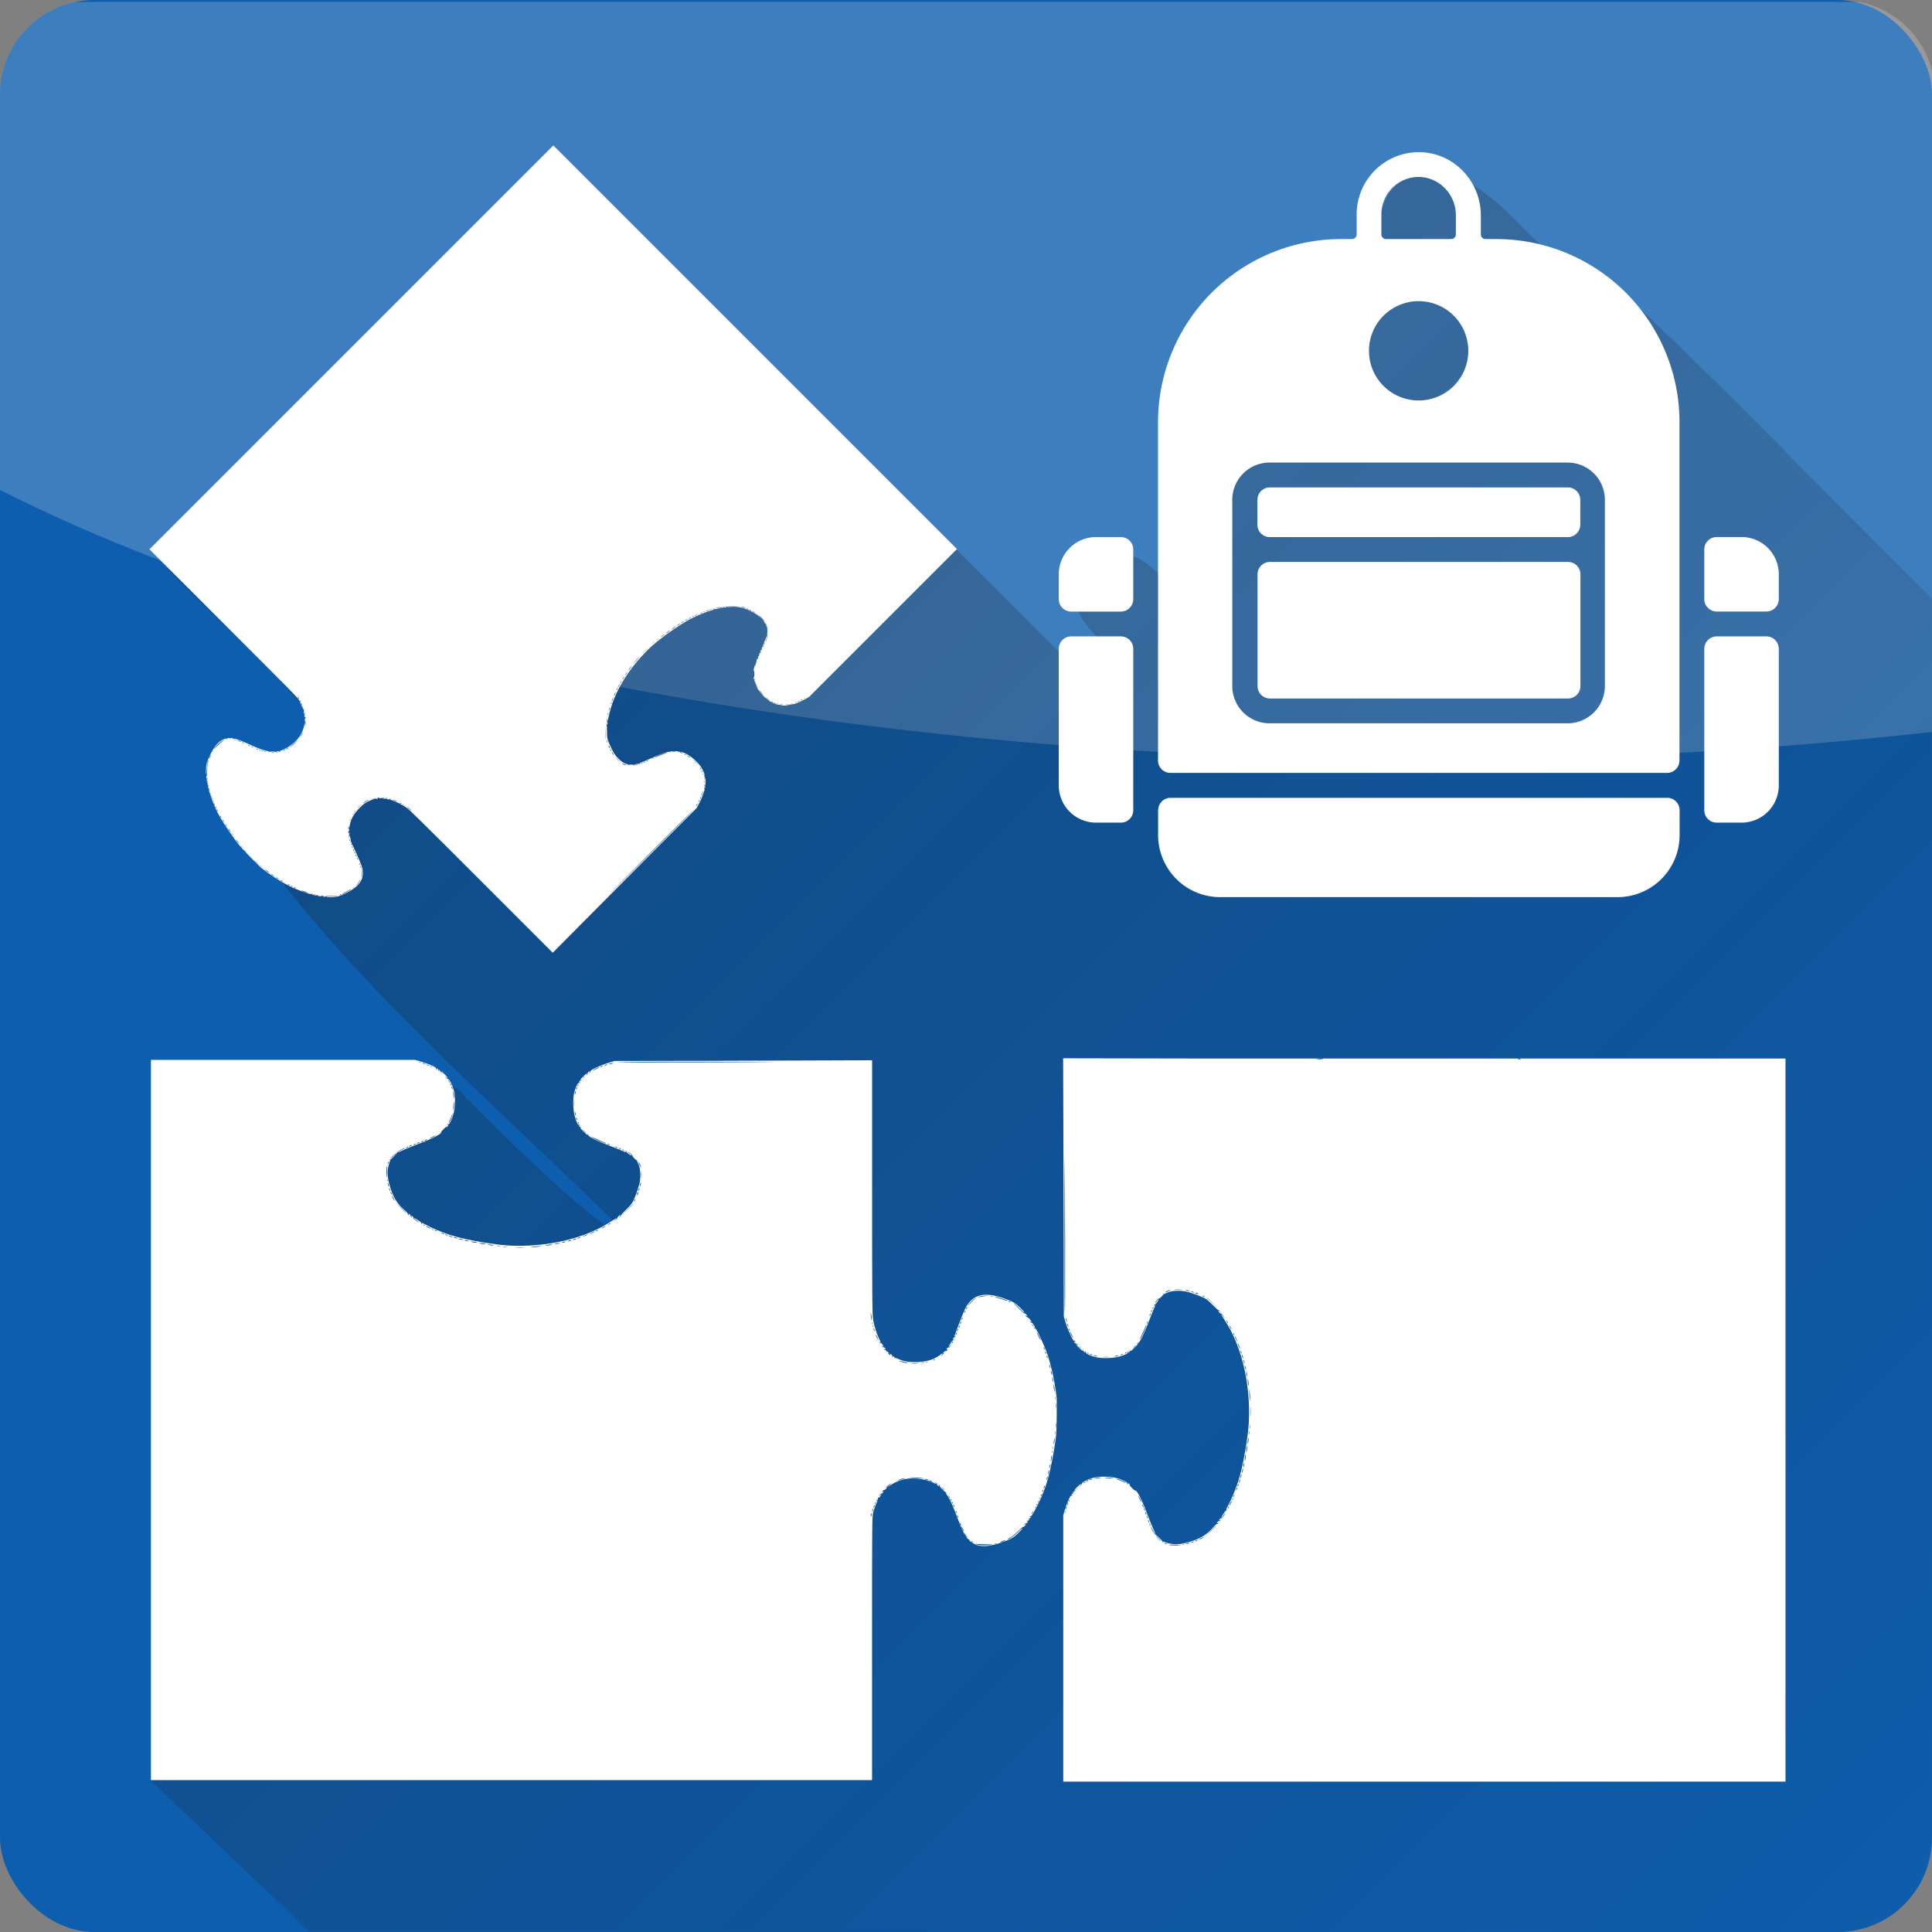 <?xml version="1.0" encoding="UTF-8"?>
<?xml-stylesheet type="text/css" href="../style.css" ?>
<svg id="svg8" width="256" height="256" version="1.1" viewBox="0 0 67.73 67.73" xmlns="http://www.w3.org/2000/svg" xmlns:cc="http://creativecommons.org/ns#" xmlns:dc="http://purl.org/dc/elements/1.1/" xmlns:rdf="http://www.w3.org/1999/02/22-rdf-syntax-ns#" xmlns:xlink="http://www.w3.org/1999/xlink">
 <rect x="0" y="0" width="67.73" height="67.73" fill="#808080" stroke="none"/>
 <title id="title32">AlekSIS icon</title>
 <defs id="defs2">
  <linearGradient id="shadow-gradient" x1="45.71" x2="271.4" y1="55.29" y2="281" gradientTransform="scale(.265)" gradientUnits="userSpaceOnUse">
   <stop id="stop2521" stop-color="#1a1a1a" offset="0"/>
   <stop id="stop2523" stop-color="#1a1a1a" stop-opacity="0" offset="1"/>
  </linearGradient>
 </defs>
 <g id="background-with-glow">
  <rect id="background" x="-8.882e-16" y="-1.792e-5" width="67.73" height="67.73" rx="3.307" ry="3.307" fill="#0d5eaf" stroke-width=".41"/>
  <path id="glow" transform="scale(.265)" d="m9.955 0.244c-5.702 1.165-9.967 6.188-9.967 12.24v52.31a234.1 86.79 0 0 0 188.9 35.71 234.1 86.79 0 0 0 67.1-3.717v-84.29c1e-5 -6.057-4.264-11.08-9.967-12.24h-236.1z" fill="#fff" opacity=".2" stroke-width="1.094"/>
 </g>
 <g id="widgets-with-shadow">
  <path id="shadow" d="m20.03 5.766c-4.721 4.721-9.442 9.442-14.16 14.16 1.796 1.897 3.854 3.603 5.426 5.667 0.124 0.39-0.011 0.968-0.832 1.425-0.753 0.223-2.1-1.286-2.52 0.232-0.107 0.603-0.051 0.138-0.025 0.906 3.564 5.679 9.804 10.85 14.21 15.27-0.867 0.009-4.911-4.041-5.856-5.007-0.262-0.452-1.453-0.751-2.324-0.609h-8.026c-0.013 6.554 0.13 13.11-0.369 19.65l-0.261 4.97 5.558 5.289h53.57c2.867 0.066 3.575-2.965 3.307-5.243v-41.5c-3.659-3.582-7.174-7.322-10.92-10.8-3.102-0.316-4.37-5.144-7.608-3.879-1.547 0.922-0.168 3.602-2.799 2.823-3.48 0.586-5.579 4.177-5.162 7.527-0.038 1.326 0.076 2.82-0.055 4.046-0.651-0.662-1.68-1.993-3.046-0.869-1.118 1.379 0.193 2.372 0.869 3.045-0.833-0.294-1.223 1.044-1.724 0.145-5.75-5.752-11.5-11.5-17.25-17.25zm29.67 1.256c-0.263 0.148-0.889 1.015 0 0zm0.596 0.644c-0.232 0.142-0.8 0.903 0 0zm0.591 0.643c-0.144 0.091-0.598 0.632 0 0zm-39.74 16.9c0.098 0.09 0.004 0.071 0 0zm0.062 0.108c0.066 0.09-0.032 0.067 0 0zm0.039 0.099c0.071 0.05-0.043 0.046 0 0zm0.028 0.084c0.072 0.048-0.044 0.045 0 0zm-0.012 0.824c-0.053 0.206-0.16 0.194 0 0zm-2.419 0.258c0.073-0.054 0.065 0.101 0 0zm2.249 0.02c-0.499 0.473-0.285 0.229 0 0zm-2.593 0.003c-0.503 0.497-0.464 0.304 0 0zm0.456 0.018c0.161 0.01 0.173 0.089 0 0zm0.18 0.063c0.129-0.004 0.048 0.068 0 0zm0.209 0.097c0.129-0.004 0.048 0.068 0 0zm0.111 0.056c0.128-0.007 0.05 0.07 0 0zm1.306 0.042c-0.131 0.118-0.123 0.03 0 0zm-1.127 0.022c0.049-0.021 0.095 0.124 0 0zm0.098 0.042c0.045-0.032 0.067 0.094 0 0zm0.908 0.007c-0.146 0.091-0.053-0.02 0 0zm-0.825 0.021c0.044-0.031 0.069 0.095 0 0zm-1.71 0.02c0.021 0.032-0.079 0.042 0 0zm1.795 0.006c0.074-0.056 0.065 0.102 0 0zm0.325 0.042c0.207 0.027-0.219-0.002 0 0zm-2.195 0.077c-0.074 0.36-0.067 0.025 0 0zm-0.062 1.173c0.059 0.087 0.006 0.144 0 0zm0.051 0.185c0.072 0.049-0.044 0.045 0 0zm0.028 0.084c0.072 0.049-0.044 0.044 0 0zm0.028 0.083c0.072 0.049-0.044 0.044 0 0zm0.042 0.097c0.069 0.05-0.042 0.046 0 0zm0.03 0.082c0.066 0.09-0.031 0.068 0 0zm0.056 0.111c0.138 0.133-0.045 0.054 0 0zm0.034 0.099c0.095 0.102-0.007 0.069 0 0zm0.113 0.225c0.102 0.102 0.014 0.093 0 0zm0.084 0.141c0.121 0.127 0.009 0.083 0 0zm0.097 0.151c0.103 0.102 0.011 0.093 0 0zm0.097 0.153c0.17 0.169 0.07 0.172 0 0zm0.144 0.198c0.117 0.068-0.01 0.043 0 0zm0.063 0.094c0.084 0.025-0.017 0.043 0 0zm0.072 0.098c0.172 0.17 0.059 0.144 0 0zm0.179 0.233c0.145 0.105 7.755e-4 0.043 0 0zm0.111 0.139c0.209 0.167 0.013 0.056 0 0zm0.39 0.39c0.083 0.074 0.105 0.139 0 0zm0.175 0.148c0.01-5.74e-4 0.011 0.03 0 0zm0.1 0.137c0.067 0.038 0.046 0.053 0 0zm0.351 0.343c0.082 0.071 0.069 0.1 0 0zm0.175 0.147c0.007 0.005 0.005 0.014 0 0zm0.097 0.134c0.099 0.059 0.021 0.035 0 0zm0.352 0.342c0.076 0.066 0.07 0.102 0 0zm0.174 0.147c0.003 9.5e-5 0.003 0.011 0 0zm0.447 0.474c0.067 0.058 0.07 0.103 0 0zm3.894 5.168c0.105 0.01-0.066 0.037 0 0zm0.093 0.024c0.212 0.051 0.029 0.065 0 0zm0.12 0.051c0.181 0.019 0.108 0.083 0 0zm0.151 0.053c0.135 0.042 0.022 0.065 0 0zm0.623 0.493c0.099 0.11 0.052 0.151 0 0zm4.929 4.929c0.1 0.109 0.052 0.149 0 0zm0.894 0.02c0.029 0.022-0.103 0.05 0 0zm-0.117 0.08c-0.138 0.125-0.13 0.024 0 0zm-0.174 0.099c-0.114 0.109-0.273 0.104 0 0z" fill="url(#shadow-gradient)" opacity=".3" stroke-width=".054"/>
  <g id="widgets" transform="translate(0 -229.3)" fill="#fff">
   <path id="puzzle-ll" d="m37.04 278.3c-0.052-0.502-0.169-1.053-0.31-1.49-0.112-0.335-0.407-0.968-0.442-0.946-0.012 0.01-0.032 3e-3 -0.042-0.013-0.01-0.02-0.007-0.023 0.01-0.013 0.045 0.028 0.037-8e-3 -0.022-0.099-0.027-0.048-0.06-0.079-0.072-0.071-0.01 8e-3 -0.035-8e-3 -0.052-0.033-0.032-0.038-0.03-0.041 0.01-8e-3 0.069 0.056 0.05-6e-3 -0.035-0.097-0.042-0.048-0.067-0.069-0.057-0.051 0.012 0.025 0 0.023-0.035-0.01-0.062-0.053-0.077-0.089-0.017-0.041 0.06 0.051 0.042-0.013-0.017-0.065-0.035-0.031-0.045-0.036-0.032-0.01 0.01 0.02-0.075-0.053-0.189-0.161-0.114-0.109-0.206-0.204-0.201-0.209 0.003-8e-3 0.089 0.068 0.191 0.171 0.102 0.102 0.186 0.174 0.186 0.157 0-0.015-0.077-0.099-0.171-0.189-0.149-0.139-0.206-0.174-0.427-0.261-0.79-0.308-1.234-0.204-1.495 0.348-0.065 0.137-0.335 0.839-0.358 0.926-0.01 0.043-0.007 0.046 0.017 0.013 0.025-0.033 0.027-0.033 0.017 0-0.005 0.02-0.025 0.038-0.045 0.038-0.017 0-0.037 0.023-0.042 0.051-0.007 0.043-0.003 0.046 0.02 0.013 0.025-0.033 0.027-0.033 0.017 0-0.005 0.02-0.022 0.038-0.04 0.038-0.015 0-0.057 0.051-0.089 0.109-0.075 0.132-0.079 0.159-0.01 0.076l0.052-0.062-0.035 0.062c-0.022 0.036-0.047 0.062-0.06 0.062-0.037 0-0.084 0.041-0.084 0.066 0 0.015 0.017 0.013 0.045-8e-3 0.022-0.018 0.015-3e-3 -0.017 0.036-0.067 0.073-0.102 0.091-0.05 0.025 0.017-0.025 0.003-0.018-0.035 0.015-0.072 0.065-0.087 0.091-0.035 0.062 0.015-0.01 0.003 0.013-0.03 0.048-0.035 0.038-0.067 0.067-0.072 0.067-0.007 0 0.007-0.023 0.032-0.051 0.062-0.067 0.027-0.063-0.069 0.01-0.226 0.169-0.497 0.246-0.874 0.248-0.268 0-0.397-0.028-0.668-0.146-0.037-0.018-0.042-0.013-0.027 0.015 0.012 0.02 0.012 0.028-0.003 0.015-0.012-0.013-0.022-0.036-0.022-0.051 0-0.013-0.015-0.031-0.035-0.038-0.022-8e-3 -0.027 0-0.015 0.02 0.015 0.023 0.01 0.028-0.01 0.015-0.017-0.013-0.025-0.028-0.017-0.036 0.017-0.018-0.032-0.079-0.065-0.079-0.015 0-0.01 0.02 0.007 0.046 0.017 0.023 0.003 0.015-0.035-0.018-0.075-0.067-0.092-0.102-0.022-0.051 0.035 0.028 0.035 0.025-0.005-0.02-0.025-0.033-0.057-0.051-0.069-0.043-0.01 8e-3 -0.017 0-0.015-0.02 0.005-0.018-0.005-0.031-0.022-0.028-0.015 3e-3 -0.042-0.013-0.062-0.038-0.03-0.038-0.027-0.041 0.012-8e-3 0.022 0.018 0.042 0.023 0.042 8e-3 0-0.031-0.062-0.084-0.079-0.066-0.007 8e-3 -0.027-8e-3 -0.047-0.031-0.032-0.041-0.03-0.043 0.01-0.01 0.052 0.043 0.055 0.02 0.003-0.06-0.022-0.036-0.05-0.058-0.06-0.051-0.012 8e-3 -0.03 0-0.04-0.015-0.01-0.02-0.007-0.023 0.01-0.013 0.042 0.025 0.037 3e-3 -0.022-0.117-0.079-0.154-0.166-0.422-0.209-0.646-0.032-0.171-0.037-0.78-0.037-4.658v-4.46l-1.271 5e-3c-0.7 5e-3 -2.731 0.01-4.514 0.015l-3.241 5e-3 -0.221 0.067c-0.258 0.076-0.646 0.258-0.626 0.29 0.007 0.013-0.005 0.038-0.03 0.056-0.037 0.033-0.04 0.03-0.007-0.01 0.017-0.023 0.022-0.043 0.007-0.043-0.03 0-0.084 0.062-0.067 0.078 0.007 8e-3 -0.007 0.028-0.03 0.048-0.04 0.033-0.042 0.031-0.01-0.01 0.065-0.079-0.007-0.043-0.114 0.062-0.107 0.104-0.146 0.181-0.062 0.117 0.037-0.028 0.037-0.028 0.01 3e-3 -0.017 0.02-0.045 0.038-0.06 0.038-0.015 0-0.032 0.015-0.04 0.036-0.007 0.023 0 0.028 0.02 0.015 0.022-0.013 0.027-0.01 0.015 0.01-0.01 0.015-0.027 0.023-0.04 0.015-0.032-0.02-0.117 0.154-0.161 0.328-0.052 0.204-0.047 0.579 0.01 0.809 0.055 0.211 0.117 0.348 0.151 0.328 0.012-8e-3 0.03 0 0.04 0.015 0.012 0.02 0.007 0.023-0.015 0.01-0.02-0.013-0.027-8e-3 -0.02 0.015 0.007 0.02 0.025 0.036 0.037 0.036 0.015 0 0.037 0.01 0.05 0.023 0.012 0.013 0.007 0.015-0.01 5e-3 -0.069-0.041-0.025 0.03 0.087 0.141 0.114 0.112 0.176 0.151 0.139 0.086-0.01-0.02-0.007-0.025 0.005-0.013 0.012 0.013 0.022 0.036 0.022 0.051 0 0.048 0.365 0.226 0.745 0.367 0.191 0.071 0.39 0.151 0.44 0.176 0.102 0.051 0.181 0.062 0.119 0.018-0.032-0.023-0.032-0.025 0-0.015 0.02 6e-3 0.037 0.023 0.037 0.038 0 0.033 0.159 0.139 0.179 0.122 0.005-8e-3 -0.027-0.036-0.072-0.064-0.045-0.028-0.072-0.053-0.062-0.053 0.037 0 0.166 0.102 0.156 0.122-0.015 0.023 0.134 0.174 0.166 0.174 0.012 0 0.03 8e-3 0.037 0.018 0.01 0.01 0.003 0.01-0.012 0-0.042-0.025-0.042-0.018 0.022 0.112 0.072 0.149 0.087 0.45 0.035 0.675-0.022 0.094-0.084 0.288-0.141 0.43-0.094 0.243-0.114 0.271-0.303 0.462-0.112 0.109-0.201 0.209-0.199 0.218 0.003 0.01-0.02 0.041-0.05 0.064l-0.055 0.048 0.047-0.055c0.027-0.033 0.037-0.058 0.022-0.058-0.032 0-0.112 0.086-0.092 0.104 0.007 8e-3 -0.025 0.041-0.069 0.069l-0.082 0.056 0.075-0.065c0.117-0.102 0.057-0.076-0.166 0.069-0.748 0.484-1.768 0.782-2.876 0.834-0.519 0.025-0.906-3e-3 -1.515-0.099-0.556-0.091-0.906-0.169-1.242-0.276-0.261-0.084-0.673-0.256-0.844-0.355-0.124-0.071-0.161-0.079-0.134-0.036 0.01 0.02 0.007 0.025-0.005 0.013-0.012-0.013-0.022-0.033-0.022-0.043 0-0.028-0.236-0.181-0.253-0.166-0.005 8e-3 0.03 0.038 0.077 0.067 0.082 0.051 0.132 0.102 0.057 0.06-0.089-0.053-0.166-0.117-0.156-0.129 0.017-0.018-0.032-0.078-0.065-0.078-0.015 0-0.01 0.02 0.007 0.046 0.032 0.038 0.03 0.041-0.01 8e-3 -0.022-0.02-0.037-0.041-0.03-0.048 0.017-0.018-0.037-0.079-0.067-0.079-0.015 0-0.01 0.02 0.007 0.046 0.032 0.038 0.03 0.041-0.007 8e-3 -0.025-0.018-0.04-0.043-0.032-0.053 0.007-0.013-0.042-0.067-0.109-0.124-0.278-0.231-0.435-0.504-0.549-0.959-0.075-0.295-0.062-0.519 0.037-0.765 0.017-0.038 0.012-0.043-0.015-0.028-0.02 0.013-0.027 0.013-0.015-3e-3 0.012-0.013 0.03-0.023 0.037-0.023 0.027 0 0.241-0.221 0.241-0.248 0-0.025 0.231-0.161 0.273-0.159 0.015 0-0.04 0.036-0.122 0.073-0.201 0.104-0.164 0.112 0.047 0.01 0.097-0.048 0.33-0.141 0.521-0.213 0.477-0.176 0.852-0.367 0.822-0.417-0.007-0.01 0.04-0.069 0.102-0.129 0.062-0.06 0.104-0.091 0.094-0.071-0.02 0.033-0.017 0.033 0.02 3e-3 0.047-0.038 0.057-0.089 0.012-0.062-0.017 0.01-0.02 8e-3 -0.01-0.013 0.01-0.015 0.027-0.023 0.04-0.015 0.037 0.023 0.149-0.228 0.191-0.42 0.054-0.261 0.05-0.613-0.015-0.809-0.06-0.186-0.156-0.363-0.194-0.355-0.015 3e-3 -0.047-0.02-0.072-0.051l-0.047-0.055 0.057 0.048c0.094 0.078 0.06 0.01-0.05-0.102-0.109-0.112-0.189-0.149-0.104-0.051l0.047 0.055-0.055-0.048c-0.03-0.025-0.052-0.058-0.05-0.069 0.003-0.015-0.01-0.033-0.03-0.041-0.022-8e-3 -0.027 0-0.015 0.023 0.012 0.02 0.01 0.028-0.003 0.015-0.012-0.013-0.022-0.036-0.022-0.051 0-0.013-0.015-0.031-0.035-0.038-0.022-8e-3 -0.027 0-0.015 0.02 0.012 0.023 0.01 0.028-0.01 0.015-0.015-0.01-0.022-0.031-0.012-0.043 0.02-0.033-0.258-0.156-0.521-0.234l-0.218-0.062h-9.257v25.25h25.28v-4.639c0-4.616 0-4.641 0.052-4.795 0.027-0.086 0.077-0.219 0.109-0.293 0.035-0.073 0.055-0.149 0.045-0.164-0.007-0.013-0.003-0.018 0.01-0.01 0.015 0.01 0.045-0.01 0.067-0.046 0.057-0.086 0.047-0.112-0.012-0.038-0.05 0.058-0.05 0.058-0.02 5e-3 0.02-0.033 0.047-0.058 0.06-0.06 0.035 0 0.087-0.046 0.087-0.073 0-0.015-0.02-0.01-0.042 8e-3 -0.037 0.028-0.037 0.025 0.003-0.02 0.025-0.033 0.055-0.051 0.065-0.046 0.01 6e-3 0.037-0.01 0.062-0.038s0.037-0.051 0.025-0.051c-0.03 0 0.037-0.071 0.122-0.129 0.062-0.041 0.057-0.033-0.022 0.043l-0.099 0.089 0.119-0.076c0.181-0.119 0.36-0.194 0.549-0.226 0.291-0.051 0.728 0.01 0.964 0.129 0.112 0.058 0.146 0.062 0.079 8e-3 -0.045-0.036-0.045-0.038 0.01-0.01 0.032 0.018 0.052 0.036 0.045 0.043-0.017 0.02 0.032 0.081 0.065 0.081 0.015 0 0.01-0.02-0.007-0.043-0.032-0.041-0.03-0.043 0.007-0.01 0.025 0.018 0.04 0.043 0.032 0.051-0.012 0.023 0.196 0.233 0.224 0.226 0.01-3e-3 0.025 6e-3 0.032 0.015 0.01 0.01 0.003 0.01-0.012 0-0.045-0.025-0.04 5e-3 0.015 0.078 0.087 0.127 0.221 0.415 0.348 0.765 0.149 0.4 0.276 0.668 0.318 0.668 0.015 0 0.037 0.01 0.05 0.023 0.012 0.013 0.007 0.015-0.01 5e-3 -0.047-0.028-0.04 0.023 0.01 0.062 0.022 0.021 0.045 0.033 0.05 0.031 0.003-5e-3 0.005-3e-3 0.003 0-0.005 6e-3 0.007 0.028 0.027 0.051 0.037 0.048 0.089 0.058 0.062 0.013-0.01-0.018-0.007-0.021 0.012-0.01 0.015 0.01 0.022 0.031 0.012 0.043-0.007 0.013 0.04 0.048 0.107 0.076 0.236 0.107 0.586 0.067 1.068-0.124 0.196-0.073 0.268-0.119 0.407-0.248 0.094-0.086 0.171-0.171 0.171-0.186 0-0.015-0.075 0.046-0.166 0.137-0.154 0.149-0.318 0.263-0.345 0.236-0.007-5e-3 0.025-0.025 0.069-0.046 0.045-0.018 0.169-0.114 0.276-0.219 0.104-0.102 0.191-0.176 0.191-0.164 0 0.01 0.022 0 0.05-0.025 0.062-0.056 0.067-0.107 0.007-0.06-0.04 0.033-0.042 0.03-0.01-0.01 0.02-0.023 0.04-0.038 0.047-0.03 0.017 0.018 0.079-0.038 0.079-0.066 0-0.015-0.02-0.01-0.042 8e-3 -0.04 0.028-0.04 0.028-0.012-3e-3 0.017-0.02 0.045-0.038 0.06-0.038s0.032-0.015 0.04-0.036c0.007-0.023 0-0.028-0.022-0.015-0.02 0.013-0.027 0.01-0.015-3e-3 0.012-0.013 0.035-0.023 0.047-0.023 0.015 0 0.032-0.015 0.04-0.036 0.007-0.023 0-0.028-0.02-0.015-0.022 0.013-0.027 0.01-0.015-0.01 0.01-0.015 0.027-0.023 0.04-0.015 0.027 0.018 0.209-0.308 0.353-0.633 0.209-0.474 0.32-0.882 0.459-1.689 0.079-0.474 0.087-0.551 0.094-1.13 0.003-0.34 0.003-0.665-0.003-0.72zm-0.027 0.355c-0.005-0.038-0.005-0.104 0-0.149 0.005-0.046 0.01-0.015 0.01 0.066 0 0.081-0.005 0.119-0.01 0.081zm0 0.695c-0.005-0.038-0.005-0.104 0-0.149 0.005-0.046 0.01-0.015 0.01 0.067 0 0.081-0.005 0.119-0.01 0.081zm-0.025-0.981c-0.005-0.033-0.005-0.081 0-0.112 0.005-0.033 0.01-8e-3 0.01 0.055 0 0.062-0.005 0.086-0.01 0.058zm0 1.204c-0.005-0.025-0.005-0.068 0-0.099 0.005-0.033 0.01-0.013 0.01 0.043 0.003 0.055-0.003 0.079-0.01 0.058zm-0.035-1.547c-0.01-0.055-0.02-0.127-0.017-0.161 0.003-0.086 0.037 0.084 0.04 0.186 0 0.062-0.005 0.058-0.022-0.025zm0.003 1.862c-0.017 0.066-0.02 0.066-0.02 0.013 0-0.036 0.01-0.094 0.02-0.137 0.017-0.066 0.02-0.066 0.02-0.013 0 0.036-0.01 0.097-0.02 0.137zm-0.05-2.173c-0.01-0.036-0.02-0.084-0.02-0.112 0-0.041 0.005-0.038 0.02 0.013 0.01 0.036 0.02 0.084 0.02 0.112 0 0.041-0.005 0.038-0.02-0.013zm0.01 2.376c-0.007-8e-3 -0.01-0.03-0.003-0.048 0.007-0.02 0.015-0.013 0.015 0.015 0.003 0.028-0.005 0.043-0.012 0.033zm-0.027 0.139c-0.005-0.018-0.005-0.053 0-0.073 0.007-0.025 0.012-0.01 0.012 0.03 0 0.043-0.005 0.06-0.012 0.046zm-0.032-2.764c-0.027-0.084-0.027-0.149 0-0.086 0.012 0.028 0.02 0.071 0.02 0.099 0 0.041-0.005 0.038-0.02-0.013zm0 3.017c-0.017 0.067-0.02 0.067-0.02 0.013 0-0.036 0.01-0.094 0.02-0.137 0.017-0.066 0.02-0.066 0.02-0.013 0 0.036-0.01 0.097-0.02 0.137zm-0.05-3.24c-0.012-0.02-0.022-0.06-0.022-0.086 0.003-0.041 0.005-0.041 0.022 0.013 0.027 0.086 0.027 0.119 0 0.073zm0 3.489c-0.012 0.033-0.022 0.036-0.022 0.013 0-0.02 0.01-0.06 0.022-0.086 0.012-0.033 0.022-0.036 0.022-0.013 0 0.02-0.01 0.06-0.022 0.086zm-0.05 0.224c-0.027 0.062-0.027-3e-3 0-0.086 0.015-0.051 0.02-0.053 0.02-0.013 0 0.028-0.007 0.071-0.02 0.099zm-0.05-4.06c-0.012-0.02-0.022-0.055-0.022-0.073 0-0.025 0.007-0.02 0.022 0.013 0.03 0.066 0.03 0.107 0 0.062zm0 4.259c-0.012 0.033-0.022 0.036-0.022 0.013 0-0.02 0.01-0.06 0.022-0.086 0.012-0.033 0.022-0.036 0.022-0.013 0 0.02-0.01 0.06-0.022 0.086zm-0.05-4.408c-0.012-0.02-0.025-0.048-0.025-0.062 0-0.013 0.012-8e-3 0.025 0.013 0.012 0.02 0.025 0.051 0.025 0.062 0 0.015-0.012 8e-3 -0.025-0.013zm-0.05-0.149c-0.012-0.02-0.025-0.048-0.025-0.062 0-0.013 0.012-8e-3 0.025 0.013 0.012 0.02 0.025 0.051 0.025 0.062 0 0.015-0.012 8e-3 -0.025-0.013zm0 4.867c-0.03 0.046-0.03 5e-3 0-0.062 0.015-0.033 0.022-0.038 0.022-0.013 0 0.02-0.01 0.056-0.022 0.073zm-0.05 0.124c-0.012 0.02-0.025 0.028-0.025 0.013 0-0.013 0.012-0.043 0.025-0.062 0.012-0.02 0.025-0.025 0.025-0.013 0 0.015-0.012 0.043-0.025 0.062zm-0.05 0.149c-0.012 0.02-0.025 0.028-0.025 0.013 0-0.013 0.012-0.043 0.025-0.062 0.012-0.02 0.025-0.025 0.025-0.013 0 0.015-0.012 0.043-0.025 0.062zm-0.035-5.465c-0.022-0.025-0.139-0.271-0.127-0.271 0.015 0 0.134 0.226 0.137 0.258 0 0.013-0.005 0.018-0.01 0.013zm-0.035 5.577c-0.007-8e-3 0-0.028 0.017-0.046 0.025-0.023 0.027-0.02 0.012 0.015-0.007 0.025-0.022 0.038-0.03 0.031zm-0.05 0.124c-0.007-8e-3 0-0.028 0.017-0.046 0.025-0.023 0.027-0.02 0.012 0.015-0.007 0.025-0.022 0.038-0.03 0.031zm-0.05 0.099c-0.007-8e-3 0-0.028 0.017-0.046 0.025-0.023 0.027-0.02 0.012 0.015-0.007 0.025-0.022 0.038-0.03 0.031zm-0.05 0.099c-0.007-8e-3 0-0.028 0.017-0.046 0.025-0.023 0.027-0.02 0.012 0.015-0.007 0.025-0.022 0.038-0.03 0.031zm-0.067-6.369c-0.005 0-0.022-0.025-0.037-0.055-0.027-0.055-0.025-0.055 0.01-0.01 0.042 0.053 0.047 0.065 0.027 0.065zm-0.052 6.58c-0.005 0 0-0.023 0.015-0.051 0.015-0.028 0.032-0.051 0.04-0.051 0.005 0 0 0.023-0.015 0.051-0.015 0.028-0.032 0.051-0.04 0.051zm-0.797-7.447c-0.05-0.03-0.035-0.036 0.03-0.013 0.022 0.01 0.035 0.023 0.027 0.028-0.005 8e-3 -0.032 0-0.057-0.015zm-0.146-0.055c-0.04-0.015-0.144-0.051-0.233-0.073-0.089-0.025-0.137-0.046-0.107-0.046 0.027-3e-3 0.134 0.025 0.236 0.06 0.099 0.036 0.186 0.062 0.191 0.062 0.005 0 0.005 5e-3 -0.003 0.013-0.007 8e-3 -0.045 0-0.084-0.015zm-0.159 8.492c-0.042 0 0.084-0.057 0.176-0.081 0.032-8e-3 0.015 8e-3 -0.04 0.033-0.055 0.028-0.117 0.051-0.137 0.051zm-0.179 0.046c-0.02-8e-3 -0.012-0.015 0.015-0.015 0.027-3e-3 0.042 5e-3 0.032 0.013-0.007 8e-3 -0.03 0.01-0.047 3e-3zm-0.367 0.055c-0.137 0-0.238-0.013-0.286-0.036-0.057-0.028-0.06-0.033-0.012-0.018 0.035 0.01 0.189 0.018 0.343 0.018 0.154 0 0.256 8e-3 0.224 0.015-0.032 0.01-0.151 0.018-0.268 0.02zm0.206-8.721c-0.025-8e-3 -0.01-0.013 0.03-0.013 0.042 0 0.06 5e-3 0.045 0.013-0.017 5e-3 -0.052 5e-3 -0.075 0zm-0.38 0.018c-0.075 0.013-0.079 0.013-0.027-0.01 0.035-0.015 0.129-0.033 0.211-0.038 0.151-0.01 0.151-0.01 0.027 0.01-0.067 0.013-0.164 0.028-0.211 0.038zm-0.36 0.246c-0.037 0.046-0.055 0.058-0.04 0.028 0.027-0.055 0.214-0.233 0.246-0.233 0.01 0-0.017 0.031-0.062 0.065-0.045 0.033-0.109 0.097-0.144 0.141zm-0.127 0.191c-0.005 0 0-0.023 0.015-0.051 0.015-0.028 0.032-0.051 0.04-0.051 0.005 0 0 0.023-0.015 0.051-0.015 0.028-0.032 0.051-0.04 0.051zm0.003 7.921c-0.005 0-0.022-0.025-0.037-0.055-0.027-0.055-0.025-0.055 0.01-0.01 0.042 0.053 0.047 0.064 0.027 0.064zm-0.037-7.822c-0.012 0.02-0.025 0.028-0.025 0.013 0-0.013 0.012-0.043 0.025-0.062 0.012-0.02 0.025-0.025 0.025-0.013 0 0.015-0.012 0.043-0.025 0.062zm-0.075 7.623c-0.027-0.048-0.047-0.097-0.047-0.112 0-0.013 0.02 0.015 0.047 0.062 0.027 0.048 0.047 0.099 0.047 0.112 0 0.015-0.02-0.015-0.047-0.063zm-0.025-7.375c-0.012 0.02-0.025 0.028-0.025 0.013 0-0.013 0.012-0.043 0.025-0.062 0.012-0.02 0.025-0.025 0.025-0.013 0 0.015-0.012 0.043-0.025 0.062zm-0.05 0.149c-0.03 0.046-0.03 5e-3 0-0.062 0.015-0.033 0.022-0.038 0.022-0.013 0 0.02-0.01 0.056-0.022 0.073zm0 7.052c-0.012-0.02-0.025-0.048-0.025-0.062 0-0.013 0.012-8e-3 0.025 0.013 0.012 0.02 0.025 0.051 0.025 0.062 0 0.015-0.012 8e-3 -0.025-0.013zm-0.05-6.928c-0.012 0.02-0.025 0.028-0.025 0.013 0-0.013 0.012-0.043 0.025-0.062 0.012-0.02 0.025-0.025 0.025-0.013 0 0.015-0.012 0.043-0.025 0.062zm-0.05 0.124c-0.012 0.02-0.025 0.028-0.025 0.013 0-0.013 0.012-0.043 0.025-0.062 0.012-0.02 0.025-0.025 0.025-0.013 0 0.015-0.012 0.043-0.025 0.062zm0 6.531c-0.012-0.02-0.025-0.048-0.025-0.062 0-0.013 0.012-8e-3 0.025 0.013 0.012 0.02 0.025 0.051 0.025 0.062 0 0.015-0.012 8e-3 -0.025-0.013zm-0.05-6.407c-0.012 0.021-0.025 0.028-0.025 0.013 0-0.013 0.012-0.043 0.025-0.062 0.012-0.02 0.025-0.025 0.025-0.013 0 0.015-0.012 0.043-0.025 0.062zm0 6.258c-0.012-0.02-0.025-0.048-0.025-0.062 0-0.013 0.012-8e-3 0.025 0.013 0.012 0.02 0.025 0.051 0.025 0.062 0 0.015-0.012 8e-3 -0.025-0.013zm-0.084-0.199c-0.005 0-0.015-0.023-0.022-0.051-0.007-0.028-0.003-0.046 0.01-0.036 0.022 0.013 0.032 0.084 0.012 0.084zm-0.065-5.749c-0.015 8e-3 -0.017-3e-3 -0.01-0.023 0.017-0.046 0.035-0.053 0.035-0.018 0 0.015-0.01 0.033-0.025 0.041zm0.015 5.624c-0.005 0-0.017-0.018-0.025-0.041-0.007-0.02-0.005-0.03 0.01-0.023 0.025 0.015 0.035 0.062 0.015 0.062zm-0.05-0.099c-0.005 0-0.017-0.018-0.025-0.041-0.007-0.02-0.005-0.03 0.01-0.023 0.025 0.015 0.035 0.062 0.015 0.062zm-0.052-0.099c-0.005 0-0.022-0.025-0.037-0.055-0.027-0.055-0.025-0.055 0.01-0.01 0.042 0.053 0.047 0.064 0.027 0.064zm-0.194-0.273c-0.005 0-0.03-0.025-0.057-0.055l-0.047-0.058 0.057 0.048c0.052 0.046 0.067 0.064 0.047 0.064zm-0.377-4.549c-0.007-8e-3 0.005-0.023 0.03-0.03 0.035-0.015 0.037-0.013 0.015 0.013-0.017 0.018-0.037 0.025-0.045 0.018zm-0.104 4.229c-0.05-0.03-0.035-0.036 0.03-0.013 0.022 0.01 0.035 0.023 0.027 0.028-0.005 8e-3 -0.032 0-0.057-0.015zm-0.142-0.043c-0.037-8e-3 -0.062-0.02-0.057-0.028 0.007-5e-3 0.042-3e-3 0.077 8e-3 0.037 8e-3 0.062 0.02 0.057 0.028-0.007 6e-3 -0.042 3e-3 -0.077-8e-3zm-0.02-4.115c-0.017-8e-3 -0.005-0.013 0.03-0.013 0.035 0 0.047 6e-3 0.032 0.013-0.017 5e-3 -0.047 5e-3 -0.062 0zm-0.137 0.025c-0.025-8e-3 -0.01-0.013 0.03-0.013 0.042 0 0.06 6e-3 0.045 0.013-0.017 5e-3 -0.052 5e-3 -0.075 0zm-0.243 4.033c-0.236-0.015-0.261-0.02-0.124-0.023 0.166-5e-3 0.445 0.02 0.427 0.036-0.003 5e-3 -0.141-3e-3 -0.303-0.013zm-0.117-4.008c-0.06-6e-3 -0.012-0.01 0.104-0.01 0.117 0 0.164 5e-3 0.107 0.01-0.06 5e-3 -0.154 5e-3 -0.211 0zm-0.308-0.055c-0.189-0.055-0.161-0.067 0.035-0.018 0.084 0.023 0.144 0.046 0.132 0.051-0.015 6e-3 -0.089-0.01-0.166-0.033zm-0.159 4.142c-0.035 0.01-0.022 0 0.025-0.023 0.047-0.023 0.127-0.046 0.174-0.051 0.077-0.01 0.075-8e-3 -0.025 0.023-0.062 0.018-0.139 0.041-0.174 0.051zm-0.745-4.999c-0.027-0.048-0.047-0.097-0.047-0.112 0-0.013 0.02 0.015 0.047 0.062 0.027 0.048 0.047 0.099 0.047 0.112 0 0.015-0.02-0.015-0.047-0.062zm-0.02 5.724c-0.007-8e-3 0-0.028 0.017-0.046 0.025-0.023 0.027-0.02 0.012 0.015-0.007 0.025-0.022 0.038-0.03 0.03zm-0.05 0.099c-0.007-8e-3 0-0.028 0.017-0.046 0.025-0.023 0.027-0.02 0.012 0.015-0.007 0.025-0.022 0.038-0.03 0.03zm-0.03-6.071c-0.012-0.02-0.022-0.055-0.022-0.073 0-0.025 0.007-0.02 0.022 0.013 0.03 0.067 0.03 0.107 0 0.062zm0 6.183c-0.012 0.02-0.025 0.028-0.025 0.013 0-0.013 0.012-0.043 0.025-0.062 0.012-0.02 0.025-0.025 0.025-0.013 0 0.015-0.012 0.043-0.025 0.062zm-0.04-6.315c-0.007-8e-3 -0.01-0.03-0.003-0.048 0.007-0.02 0.015-0.013 0.015 0.015 0.003 0.028-0.005 0.043-0.012 0.033zm-0.01 6.451c-0.015 0.033-0.022 0.038-0.022 0.013 0-0.02 0.01-0.056 0.022-0.073 0.03-0.046 0.03-6e-3 0 0.063zm-0.015-6.551c-0.007-8e-3 -0.01-0.03-0.003-0.048 0.007-0.02 0.015-0.013 0.015 0.015 0.003 0.028-0.005 0.043-0.012 0.033zm-0.035-0.179c-0.01-0.041-0.02-0.114-0.017-0.161v-0.086l0.017 0.099c0.01 0.055 0.017 0.127 0.017 0.161 0.003 0.055 0 0.055-0.017-0.013zm0 6.903c-0.012 0.033-0.022 0.036-0.022 0.013 0-0.02 0.01-0.06 0.022-0.086 0.012-0.033 0.022-0.036 0.022-0.013 0 0.02-0.01 0.06-0.022 0.086zm-6.416-15.9c-1.405 5e-3 -2.51 0-2.458-0.01 0.052-0.01 1.398-0.015 2.99-0.013 1.592 3e-3 2.697 8e-3 2.458 0.01-0.238 6e-3 -1.584 0.01-2.99 0.013zm-1.646 4.05c-0.005-0.06-0.005-0.154 0-0.211 0.005-0.06 0.01-0.013 0.01 0.104 0 0.117-0.005 0.164-0.01 0.107zm-0.025-0.38c-0.007-0.02-0.03-0.067-0.05-0.104-0.017-0.041-0.027-0.069-0.022-0.069 0.022 0 0.087 0.134 0.087 0.174-0.003 0.033-0.003 0.033-0.015 0zm-0.007 0.658c-0.027 0.062-0.027-3e-3 0-0.086 0.015-0.051 0.02-0.053 0.02-0.013 0 0.028-0.007 0.071-0.02 0.099zm-0.05 0.161c-0.03 0.046-0.03 5e-3 0-0.062 0.015-0.033 0.022-0.038 0.022-0.013 0 0.02-0.01 0.055-0.022 0.073zm-0.05 0.149c-0.022 0.033-0.025 0.033-0.025 0 0-0.02 0.012-0.055 0.025-0.073 0.022-0.033 0.025-0.033 0.025 0 0 0.02-0.012 0.056-0.025 0.073zm-0.099 0.224c-0.012 0.02-0.025 0.028-0.025 0.013 0-0.013 0.012-0.043 0.025-0.062 0.012-0.02 0.025-0.025 0.025-0.013 0 0.015-0.012 0.043-0.025 0.062zm-0.241 0.298-0.194 0.186 0.186-0.191c0.171-0.179 0.199-0.206 0.199-0.186 0 3e-3 -0.087 0.089-0.191 0.191zm-0.169-2.078c-0.022-8e-3 -0.035-0.02-0.027-0.025 0.007-8e-3 0.022-5e-3 0.037 6e-3 0.04 0.023 0.032 0.038-0.01 0.02zm-0.129-0.055c-0.05-0.031-0.035-0.036 0.03-0.013 0.022 0.01 0.035 0.023 0.027 0.028-0.005 8e-3 -0.032 0-0.057-0.015zm-0.124-0.051c-0.05-0.03-0.035-0.036 0.03-0.013 0.022 0.01 0.035 0.023 0.027 0.028-0.005 8e-3 -0.032 0-0.057-0.015zm-0.218-2.913c-0.04 0-0.037-6e-3 0.012-0.02 0.084-0.028 0.149-0.028 0.087 0-0.027 0.013-0.072 0.02-0.099 0.02zm-0.012 5.617c-0.027 0.015-0.05 0.02-0.05 0.015 0-8e-3 0.022-0.025 0.05-0.041 0.027-0.015 0.05-0.02 0.05-0.015 0 8e-3 -0.022 0.025-0.05 0.041zm-0.042-2.803c-0.05-0.031-0.035-0.036 0.03-0.013 0.022 0.01 0.035 0.023 0.027 0.028-0.005 8e-3 -0.032 0-0.057-0.015zm-0.119-2.761c-0.012 0-0.007-0.01 0.012-0.023 0.02-0.013 0.055-0.023 0.075-0.023 0.04 0-0.04 0.043-0.087 0.046zm-0.084 2.684c-0.156-0.06-0.375-0.171-0.375-0.186 0-8e-3 0.065 0.02 0.144 0.058 0.077 0.041 0.194 0.091 0.261 0.117 0.065 0.025 0.114 0.051 0.109 0.055-0.007 5e-3 -0.069-0.013-0.139-0.043zm0.047 2.992c-0.04 0.023-0.075 0.033-0.075 0.028 0-8e-3 0.035-0.031 0.075-0.053 0.042-0.023 0.075-0.033 0.075-0.028 0 8e-3 -0.032 0.031-0.075 0.053zm-0.112-5.624c-0.012 0-0.007-0.013 0.012-0.025 0.02-0.013 0.05-0.025 0.062-0.025 0.015 0 0.007 0.013-0.012 0.025-0.02 0.013-0.047 0.025-0.062 0.025zm-0.154 0.071c-0.06 0.031-0.107 0.048-0.107 0.041 0-0.013 0.186-0.112 0.213-0.112 0.027 0 0.005 0.015-0.107 0.071zm0.027 5.674c-0.02 8e-3 -0.03 5e-3 -0.022-0.01 0.007-0.015 0.025-0.025 0.04-0.025 0.035 0 0.027 0.018-0.017 0.036zm-0.233 0.099c-0.035 8e-3 -0.017-8e-3 0.037-0.033 0.054-0.028 0.112-0.051 0.124-0.051 0.037 0-0.092 0.065-0.161 0.081zm-0.248 0.099c-0.035 8e-3 -0.017-8e-3 0.037-0.033 0.055-0.028 0.112-0.051 0.124-0.051 0.037 0-0.092 0.064-0.161 0.081zm0.092-3.635c-0.005 0-0.035-0.031-0.069-0.067l-0.06-0.069 0.069 0.06c0.062 0.058 0.079 0.076 0.06 0.076zm-0.084-1.934c-0.04 0.033-0.042 0.031-0.01-8e-3 0.032-0.043 0.052-0.056 0.052-0.036 0 5e-3 -0.02 0.025-0.042 0.043zm-0.194 5.632c-0.012 0-0.007-0.01 0.012-0.023 0.02-0.013 0.055-0.023 0.075-0.023 0.04 0-0.04 0.043-0.087 0.046zm-0.007-5.349c-0.007-8e-3 0-0.028 0.017-0.046 0.025-0.023 0.027-0.02 0.012 0.015-0.007 0.025-0.022 0.038-0.03 0.03zm0.035 1.329c-0.005 0-0.017-0.018-0.025-0.041-0.007-0.02-0.005-0.03 0.01-0.023 0.025 0.015 0.035 0.062 0.015 0.062zm-0.065-1.217c-0.012 0.02-0.025 0.028-0.025 0.013 0-0.013 0.012-0.043 0.025-0.062 0.012-0.02 0.025-0.025 0.025-0.013 0 0.015-0.012 0.043-0.025 0.062zm0 1.068c-0.012-0.02-0.025-0.048-0.025-0.062 0-0.013 0.012-8e-3 0.025 0.013 0.012 0.02 0.025 0.051 0.025 0.062 0 0.015-0.012 8e-3 -0.025-0.013zm-0.124 4.219c-0.022 0-0.02-0.01 0.012-0.023 0.027-0.013 0.067-0.023 0.087-0.023 0.022 0 0.02 0.01-0.012 0.023-0.027 0.013-0.067 0.023-0.087 0.023zm0.075-5.125c-0.012 0.033-0.022 0.036-0.022 0.013 0-0.02 0.01-0.06 0.022-0.086 0.012-0.033 0.022-0.036 0.022-0.013 0 0.02-0.01 0.06-0.022 0.086zm0 0.745c-0.012-0.028-0.02-0.071-0.02-0.099 0-0.041 0.005-0.038 0.02 0.013 0.027 0.084 0.027 0.149 0 0.086zm-0.042-0.303c-0.005-0.058-0.005-0.159 0-0.224 0.005-0.064 0.007-0.018 0.007 0.104 0 0.124-0.003 0.176-0.007 0.119zm-0.206 4.733c-0.022 0-0.02-0.01 0.012-0.023 0.027-0.013 0.067-0.023 0.087-0.023 0.022 0 0.02 0.01-0.012 0.023-0.027 0.013-0.067 0.023-0.087 0.023zm-0.211 0.048c-0.04 0-0.037-5e-3 0.012-0.02 0.084-0.028 0.149-0.028 0.087 0-0.027 0.013-0.072 0.02-0.099 0.02zm-0.248 0.051c-0.04 0-0.037-5e-3 0.012-0.02 0.035-0.01 0.089-0.02 0.124-0.02 0.055 0 0.055 3e-3 -0.012 0.02-0.04 0.01-0.097 0.02-0.124 0.02zm-0.298 0.051c-0.062 0-0.06-5e-3 0.025-0.023 0.127-0.025 0.229-0.025 0.124 3e-3 -0.04 0.01-0.107 0.02-0.149 0.02zm-0.457 0.053c-0.189 5e-3 -0.099-0.015 0.134-0.03 0.164-0.01 0.191-8e-3 0.099 8e-3 -0.067 0.01-0.174 0.023-0.233 0.023zm-0.616 0.02c-0.079-5e-3 -0.02-8e-3 0.129-8e-3 0.151 0 0.216 3e-3 0.144 8e-3 -0.072 5e-3 -0.194 5e-3 -0.273 0zm-0.447-0.025c-0.04-5e-3 -0.012-0.01 0.055-0.01 0.069 0 0.099 6e-3 0.069 0.01-0.032 5e-3 -0.087 5e-3 -0.124 0zm-0.211-0.025c-0.032-5e-3 -0.012-0.01 0.042-0.01 0.055-3e-3 0.079 3e-3 0.057 0.01-0.025 6e-3 -0.069 6e-3 -0.099 0zm-0.241-0.033c-0.057-0.01-0.099-0.023-0.092-0.028 0.007-8e-3 0.057-6e-3 0.114 5e-3 0.057 0.01 0.097 0.023 0.092 0.028-0.005 8e-3 -0.057 5e-3 -0.114-6e-3zm-0.288-0.048c-0.062-0.01-0.109-0.023-0.102-0.031 0.005-6e-3 0.062-3e-3 0.127 5e-3 0.062 0.01 0.109 0.023 0.102 0.03-0.005 5e-3 -0.062 3e-3 -0.127-5e-3zm-0.298-0.051c-0.062-0.01-0.109-0.023-0.102-0.03 0.005-5e-3 0.062-3e-3 0.127 5e-3 0.062 0.01 0.109 0.023 0.102 0.031-0.005 5e-3 -0.062 3e-3 -0.127-6e-3zm-0.258-0.053c-0.042-0.01-0.075-0.023-0.067-0.028 0.005-8e-3 0.047-5e-3 0.089 6e-3 0.102 0.023 0.082 0.043-0.022 0.023zm-0.201-0.048c-0.102-0.023-0.082-0.043 0.022-0.023 0.042 0.01 0.075 0.023 0.067 0.028-0.005 8e-3 -0.047 5e-3 -0.089-6e-3zm-0.184-0.053c-0.037-8e-3 -0.062-0.02-0.057-0.028 0.007-6e-3 0.042-3e-3 0.077 8e-3 0.037 8e-3 0.062 0.02 0.057 0.028-0.007 5e-3 -0.042 3e-3 -0.077-8e-3zm-0.05-4.904c-0.005-5e-3 -0.015-0.071-0.022-0.146-0.01-0.089-0.007-0.114 0.007-0.073 0.02 0.062 0.032 0.241 0.015 0.221zm-0.015 0.412c-0.012 0.046-0.015 5e-3 -0.007-0.099 0.007-0.094 0.017-0.179 0.022-0.184 0.017-0.02 0.005 0.208-0.015 0.283zm-0.05-0.745c-0.03-0.066-0.03-0.107 0-0.062 0.012 0.02 0.022 0.056 0.022 0.073 0 0.025-0.007 0.02-0.022-0.013zm-0.027 1.04c-0.027 0.076-0.062 0.144-0.077 0.154-0.015 0.01-0.012-8e-3 0.005-0.041 0.017-0.03 0.05-0.114 0.075-0.184 0.025-0.068 0.047-0.114 0.047-0.097 0.003 0.018-0.02 0.091-0.05 0.166zm-0.032 4.147c-0.037-8e-3 -0.062-0.02-0.057-0.028 0.007-5e-3 0.042-3e-3 0.077 8e-3 0.037 8e-3 0.062 0.02 0.057 0.028-0.007 5e-3 -0.042 3e-3 -0.077-8e-3zm0.025-5.299c-0.005 0-0.017-0.018-0.025-0.041-0.007-0.02-0.005-0.031 0.01-0.023 0.025 0.015 0.035 0.062 0.015 0.062zm-0.052-0.099c-0.005 0-0.022-0.025-0.037-0.056-0.027-0.055-0.025-0.055 0.01-0.01 0.042 0.053 0.047 0.064 0.027 0.064zm-0.129 5.341c-0.05-0.031-0.035-0.036 0.03-0.013 0.022 0.01 0.035 0.023 0.027 0.028-0.005 8e-3 -0.032 0-0.057-0.015zm-0.134-0.051c-0.032-0.013-0.047-0.025-0.03-0.025 0.037-3e-3 0.112 0.025 0.099 0.038-0.005 8e-3 -0.037 0-0.07-0.013zm-0.238-0.099c-0.05-0.031-0.035-0.036 0.03-0.013 0.022 0.01 0.035 0.023 0.027 0.028-0.005 8e-3 -0.032 0-0.057-0.015zm-0.084-3.28c-0.057 0.03-0.107 0.051-0.112 0.046-0.005-8e-3 0.042-0.036 0.102-0.064 0.139-0.066 0.149-0.051 0.01 0.02zm-0.03 3.231c-0.022-0.025-0.02-0.028 0.015-0.013 0.025 8e-3 0.037 0.023 0.03 0.031-0.007 8e-3 -0.027 0-0.045-0.018zm-0.05-5.711c-0.022-0.025-0.02-0.028 0.015-0.013 0.025 8e-3 0.037 0.023 0.03 0.03-0.007 8e-3 -0.027 0-0.045-0.018zm-0.089 5.647c-0.107-0.053-0.097-0.071 0.01-0.02 0.047 0.023 0.082 0.046 0.077 0.053-0.005 6e-3 -0.045-0.01-0.087-0.033zm-0.045-5.699c-0.042-0.028-0.042-0.028 0-0.015 0.025 8e-3 0.06 0.015 0.075 0.018 0.022 0 0.022 5e-3 0 0.013-0.017 8e-3 -0.05 0-0.075-0.015zm-0.069 2.657c-0.012 0-0.007-0.013 0.012-0.025 0.02-0.013 0.05-0.025 0.062-0.025 0.015 0 0.007 0.013-0.012 0.025-0.02 0.013-0.047 0.025-0.062 0.025zm-0.054-2.704c-0.05-0.03-0.035-0.036 0.03-0.013 0.022 0.01 0.035 0.023 0.027 0.028-0.005 8e-3 -0.032 0-0.057-0.015zm0.01 5.662c-0.022-0.025-0.02-0.028 0.015-0.013 0.025 8e-3 0.037 0.023 0.03 0.03-0.007 8e-3 -0.027 0-0.045-0.018zm-0.079-2.908c-0.012 0-0.007-0.013 0.012-0.025 0.02-0.013 0.05-0.025 0.062-0.025 0.015 0 0.007 0.013-0.012 0.025-0.02 0.013-0.047 0.025-0.062 0.025zm-0.067-2.789c-0.02-8e-3 -0.012-0.015 0.015-0.015 0.027-3e-3 0.042 6e-3 0.032 0.013-0.007 8e-3 -0.03 0.01-0.047 3e-3zm-0.082 2.836c-0.012 0-0.007-0.01 0.012-0.023 0.02-0.013 0.055-0.023 0.075-0.023 0.04 0-0.04 0.043-0.087 0.046zm-0.124 0.053c-0.012 0-0.007-0.013 0.012-0.025 0.02-0.013 0.05-0.025 0.062-0.025 0.015 0 0.007 0.013-0.012 0.025-0.02 0.013-0.047 0.025-0.062 0.025zm-0.149 0.048c-0.012 0-0.007-0.01 0.012-0.023 0.02-0.013 0.055-0.023 0.075-0.023 0.04 0-0.04 0.043-0.087 0.046zm-0.077 0.038c-0.02 8e-3 -0.03 5e-3 -0.022-0.01 0.007-0.015 0.025-0.025 0.04-0.025 0.035 0 0.027 0.018-0.017 0.036zm-0.042 2.299c-0.003 0-0.094-0.091-0.204-0.204l-0.199-0.206 0.206 0.199c0.189 0.184 0.216 0.211 0.196 0.211zm-0.44-1.999c-0.055 0.053-0.099 0.091-0.099 0.084 0-8e-3 0.045-0.058 0.099-0.109 0.055-0.053 0.099-0.091 0.099-0.084 0 8e-3 -0.045 0.058-0.099 0.109zm0 1.502c-0.027-0.048-0.047-0.097-0.047-0.112 0-0.013 0.02 0.015 0.047 0.062 0.027 0.048 0.047 0.099 0.047 0.112 0 0.015-0.02-0.015-0.047-0.062zm-0.075-0.174c-0.012-0.02-0.025-0.048-0.025-0.062 0-0.013 0.012-8e-3 0.025 0.013 0.012 0.02 0.025 0.051 0.025 0.062 0 0.015-0.012 8e-3 -0.025-0.013zm-0.05-0.124c-0.012-0.02-0.022-0.056-0.022-0.073 0-0.025 0.007-0.02 0.022 0.013 0.03 0.066 0.03 0.107 0 0.062zm-0.05-0.944c-0.012 0.02-0.025 0.028-0.025 0.013 0-0.013 0.012-0.043 0.025-0.062 0.012-0.02 0.025-0.025 0.025-0.013 0 0.015-0.012 0.043-0.025 0.062zm0 0.782c-0.012-0.028-0.022-0.066-0.022-0.086 0-0.023 0.01-0.02 0.022 0.013 0.012 0.028 0.022 0.067 0.022 0.086 0 0.023-0.01 0.02-0.022-0.013zm-0.06-0.286c-0.005 0.02-0.01-0.053-0.01-0.161 0-0.109 0.007-0.221 0.017-0.248 0.017-0.046 0.01 0.323-0.007 0.41zm0.02 0.117c-0.007-8e-3 -0.01-0.031-0.003-0.048 0.007-0.021 0.015-0.013 0.015 0.015 0.003 0.028-0.005 0.043-0.012 0.033z" stroke-width=".002"/>
   <path id="puzzle-lr" d="m37.27 266.4 0.004 1.275c0.005 0.702 0.01 2.74 0.015 4.528l0.005 3.25 0.067 0.222c0.077 0.259 0.259 0.648 0.292 0.628 0.013-8e-3 0.037 4e-3 0.054 0.03 0.032 0.037 0.03 0.04-0.01 8e-3 -0.022-0.017-0.042-0.023-0.042-8e-3 0 0.03 0.062 0.085 0.08 0.067 0.007-8e-3 0.027 8e-3 0.047 0.03 0.032 0.04 0.03 0.042-0.01 0.01-0.08-0.065-0.042 8e-3 0.062 0.115 0.105 0.107 0.182 0.147 0.117 0.062-0.027-0.037-0.027-0.037 0.003-0.01 0.02 0.017 0.037 0.045 0.037 0.06 0 0.015 0.015 0.032 0.035 0.04 0.022 8e-3 0.027 1e-5 0.015-0.02-0.012-0.022-0.01-0.028 0.01-0.015 0.015 0.01 0.022 0.027 0.015 0.04-0.02 0.032 0.155 0.117 0.329 0.162 0.204 0.052 0.58 0.048 0.812-0.01 0.212-0.055 0.348-0.117 0.329-0.152-0.007-0.013 1.12e-4 -0.03 0.015-0.04 0.02-0.013 0.023-7e-3 0.01 0.015-0.013 0.02-0.008 0.027 0.015 0.02 0.02-8e-3 0.035-0.025 0.035-0.037 0-0.015 0.01-0.038 0.022-0.05 0.012-0.013 0.015-7e-3 0.005 0.01-0.04 0.07 0.03 0.025 0.142-0.087 0.112-0.115 0.152-0.177 0.087-0.14-0.02 0.01-0.025 8e-3 -0.013-4e-3 0.012-0.013 0.035-0.023 0.05-0.023 0.047 0 0.226-0.366 0.368-0.747 0.072-0.192 0.152-0.391 0.177-0.441 0.05-0.102 0.062-0.182 0.018-0.12-0.022 0.032-0.025 0.032-0.015 0 0.006-0.02 0.022-0.037 0.037-0.037 0.032 0 0.139-0.159 0.122-0.179-0.007-5e-3 -0.035 0.027-0.065 0.072-0.027 0.045-0.052 0.072-0.052 0.062 0-0.037 0.102-0.167 0.122-0.157 0.022 0.015 0.174-0.135 0.174-0.167 0-0.013 0.008-0.03 0.017-0.037 0.01-0.01 0.01-3e-3 0 0.013-0.025 0.042-0.017 0.042 0.112-0.022 0.149-0.072 0.451-0.087 0.677-0.035 0.095 0.022 0.289 0.085 0.431 0.142 0.244 0.095 0.272 0.115 0.464 0.304 0.11 0.112 0.209 0.202 0.219 0.199 0.01-3e-3 0.04 0.02 0.065 0.05l0.047 0.055-0.054-0.048c-0.032-0.028-0.057-0.037-0.057-0.022 0 0.032 0.087 0.112 0.104 0.092 0.007-8e-3 0.04 0.025 0.07 0.07l0.054 0.082-0.065-0.075c-0.102-0.117-0.077-0.057 0.07 0.167 0.486 0.75 0.784 1.773 0.837 2.884 0.025 0.52-0.003 0.909-0.1 1.519-0.092 0.558-0.169 0.909-0.277 1.245-0.085 0.262-0.257 0.675-0.356 0.847-0.072 0.124-0.08 0.162-0.035 0.135 0.02-0.01 0.025-8e-3 0.013 4e-3 -0.013 0.013-0.032 0.023-0.042 0.023-0.027 0-0.182 0.236-0.167 0.254 0.007 5e-3 0.038-0.03 0.068-0.077 0.05-0.082 0.102-0.132 0.059-0.057-0.052 0.09-0.117 0.166-0.129 0.157-0.017-0.017-0.08 0.033-0.08 0.065 0 0.015 0.02 0.01 0.045-8e-3 0.037-0.032 0.04-0.03 0.008 0.01-0.02 0.022-0.04 0.037-0.048 0.03-0.017-0.017-0.08 0.038-0.08 0.068 0 0.015 0.02 0.01 0.045-8e-3 0.037-0.032 0.04-0.03 0.008 8e-3 -0.017 0.025-0.043 0.04-0.052 0.032-0.012-8e-3 -0.067 0.043-0.124 0.11-0.232 0.279-0.506 0.436-0.962 0.55-0.296 0.075-0.52 0.063-0.767-0.037-0.037-0.017-0.042-0.013-0.027 0.015 0.012 0.02 0.012 0.028-0.003 0.015-0.012-0.012-0.022-0.03-0.022-0.037 0-0.027-0.222-0.241-0.249-0.241-0.025 0-0.162-0.232-0.159-0.274 0-0.015 0.035 0.04 0.075 0.122 0.105 0.202 0.112 0.164 0.01-0.048-0.047-0.097-0.142-0.331-0.214-0.523-0.177-0.478-0.369-0.854-0.418-0.824-0.01 8e-3 -0.07-0.04-0.13-0.102-0.06-0.062-0.092-0.104-0.072-0.094 0.032 0.02 0.032 0.017 0.003-0.02-0.037-0.047-0.09-0.057-0.062-0.013 0.01 0.017 0.008 0.02-0.012 0.01-0.015-0.01-0.023-0.027-0.015-0.04 0.022-0.037-0.229-0.15-0.421-0.192-0.262-0.055-0.615-0.05-0.812 0.015-0.187 0.06-0.364 0.157-0.356 0.194 0.003 0.015-0.02 0.048-0.05 0.072l-0.054 0.047 0.047-0.057c0.08-0.095 0.01-0.06-0.102 0.05-0.112 0.11-0.15 0.189-0.05 0.104l0.055-0.047-0.047 0.055c-0.025 0.03-0.058 0.052-0.07 0.05-0.015-3e-3 -0.032 0.01-0.04 0.03-0.007 0.022 3.63e-4 0.027 0.023 0.015 0.02-0.013 0.027-0.01 0.015 3e-3 -0.012 0.012-0.035 0.023-0.05 0.023-0.012 0-0.03 0.015-0.037 0.035-0.007 0.022 8.2e-5 0.028 0.02 0.015 0.022-0.013 0.027-0.01 0.015 0.01-0.01 0.015-0.03 0.022-0.042 0.012-0.032-0.02-0.157 0.259-0.234 0.523l-0.049 0.172v9.333h25.32v-25.35h-20.84zm15.93 2e-3c0.02 0 0.06 0.01 0.087 0.022 0.032 0.013 0.035 0.023 0.013 0.023-0.02 0-0.06-0.01-0.087-0.023-0.032-0.012-0.035-0.022-0.012-0.022zm-6.825 5e-3c0.055-3e-3 0.055-3.9e-4 -0.012 0.017h-4.85e-4c-0.04 0.01-0.115 0.02-0.162 0.018h-0.087l0.1-0.018c0.055-0.01 0.127-0.017 0.162-0.017zm-9.049 3.454c0.006 0.239 0.01 1.589 0.013 2.999 0.005 1.41 2.49e-4 2.518-0.01 2.466-0.01-0.052-0.015-1.402-0.013-2.999 0.003-1.597 0.007-2.705 0.01-2.466zm3.968 4.64c0.117 0 0.164 5e-3 0.107 0.01-0.06 5e-3 -0.154 5e-3 -0.211 0-0.06-5e-3 -0.013-0.01 0.104-0.01zm-0.274 0.02c0.032 3e-3 0.032 3e-3 0 0.015-0.02 8e-3 -0.067 0.03-0.104 0.05-0.04 0.017-0.07 0.028-0.07 0.023 0-0.022 0.135-0.087 0.174-0.087zm0.56 2e-3c0.027 0 0.072 8e-3 0.1 0.02 0.062 0.027-0.003 0.027-0.087 0-0.05-0.015-0.052-0.02-0.013-0.02zm0.187 0.048c0.02 0 0.055 0.01 0.075 0.022 0.045 0.03 0.005 0.03-0.062 0-0.032-0.015-0.038-0.022-0.013-0.022zm0.15 0.047c0.02 0 0.055 0.012 0.075 0.025 0.032 0.022 0.032 0.025 0 0.025-0.02 0-0.055-0.013-0.075-0.025-0.032-0.022-0.032-0.025 0-0.025zm0.237 0.1c0.015 0 0.042 0.013 0.062 0.025 0.02 0.012 0.028 0.025 0.013 0.025-0.012 0-0.042-0.012-0.062-0.025-0.02-0.013-0.025-0.025-0.013-0.025zm0.169 0.075c0.003 0 0.09 0.087 0.192 0.192l0.187 0.194-0.192-0.187c-0.179-0.172-0.207-0.199-0.187-0.199zm-1.887 0.325c0.004 2e-3 0.004 0.015-0.005 0.036h-9.7e-4c-0.007 0.022-0.02 0.035-0.025 0.027-0.007-8e-3 -0.004-0.022 0.006-0.037 0.011-0.02 0.02-0.028 0.025-0.026zm-0.046 0.108c0.007 5e-3 3.73e-4 0.032-0.015 0.057-0.03 0.05-0.035 0.035-0.013-0.03 0.01-0.022 0.022-0.035 0.027-0.027zm-0.05 0.124c0.007 5e-3 -1.12e-4 0.032-0.015 0.057-0.03 0.05-0.035 0.035-0.013-0.03 0.01-0.022 0.023-0.035 0.028-0.027zm-2.972 0.152c0.003 1e-3 0.009 9e-3 0.016 0.025 0.012 0.027 0.019 0.072 0.019 0.1 0 0.04-0.005 0.037-0.019-0.013-0.021-0.064-0.026-0.116-0.016-0.112zm5.629 0.087c0.007 0 0.025 0.022 0.04 0.05s0.02 0.05 0.015 0.05c-0.007 0-0.025-0.023-0.04-0.05-0.015-0.027-0.02-0.05-0.015-0.05zm-2.757 0.035c0.007 5e-3 -1.12e-4 0.032-0.015 0.057-0.03 0.05-0.035 0.035-0.012-0.03 0.01-0.022 0.022-0.035 0.027-0.027zm-2.823 0.08c0.012 8e-3 0.037 0.061 0.038 0.097v4.8e-4c0 0.012-0.01 7e-3 -0.022-0.013-0.013-0.02-0.022-0.055-0.022-0.075 0-0.01 0.002-0.012 0.006-0.01zm2.773 0.042c0.005 8e-3 -0.013 0.07-0.043 0.14-0.06 0.157-0.172 0.376-0.187 0.376-0.007 0 0.02-0.065 0.057-0.145 0.04-0.077 0.092-0.194 0.117-0.262 0.025-0.065 0.05-0.114 0.055-0.109zm2.906 0.017c0.007 0 0.03 0.032 0.052 0.075 0.022 0.04 0.033 0.075 0.028 0.075-0.007 0-0.03-0.035-0.052-0.075-0.022-0.042-0.033-0.075-0.028-0.075zm-5.631 0.105c0.005 2e-3 0.011 9e-3 0.017 0.019 0.013 0.02 0.025 0.048 0.025 0.063 0 0.013-0.013 7e-3 -0.025-0.013-0.012-0.02-0.025-0.05-0.025-0.062 0-7e-3 0.003-9e-3 0.008-7e-3zm0.045 0.118c0.007 7e-5 0.026 0.034 0.069 0.118 0.03 0.06 0.047 0.107 0.04 0.107-0.013 0-0.112-0.187-0.112-0.214 0-7e-3 6.19e-4 -0.011 0.003-0.011zm5.736 0.052c0.006 3e-3 0.015 0.016 0.024 0.038 0.007 0.02 5e-3 0.03-0.01 0.022-0.015-8e-3 -0.025-0.025-0.025-0.04 0-0.017 0.005-0.024 0.011-0.021zm0.044 0.104c0.013 6.9e-4 0.064 0.108 0.079 0.169 0.007 0.035-0.007 0.017-0.032-0.037-0.027-0.055-0.05-0.112-0.05-0.124 0-5e-3 0.001-7e-3 0.003-7e-3zm0.1 0.249c0.013 6.8e-4 0.064 0.107 0.079 0.168 0.007 0.035-0.007 0.017-0.032-0.037-0.027-0.055-0.05-0.112-0.05-0.124 0-5e-3 0.001-6e-3 0.003-6e-3zm-3.571 0.069c0.003 2e-4 0.004 3e-3 0.004 8e-3s-0.03 0.035-0.067 0.07l-0.07 0.06 0.06-0.07c0.043-0.047 0.065-0.068 0.073-0.068zm-1.979 0.05c0.005 0 0.025 0.02 0.042 0.042h4.85e-4c0.032 0.04 0.03 0.043-0.008 0.01-0.042-0.032-0.055-0.052-0.035-0.052zm5.653 0.14c0.012 8e-3 0.036 0.062 0.038 0.097 0 0.012-0.01 7e-3 -0.022-0.013-0.012-0.02-0.022-0.055-0.022-0.075 0-0.01 0.003-0.012 0.007-0.01zm-4.02 0.06c0.014-3e-3 0.026-7.3e-4 0.026 9e-3 0 5e-3 -0.017 0.018-0.04 0.025-0.02 8e-3 -0.03 4e-3 -0.022-0.01 0.007-0.013 0.023-0.021 0.036-0.024zm-1.366 6e-3c0.002-2e-3 0.012 1e-3 0.029 9e-3 0.025 8e-3 0.037 0.022 0.03 0.03-0.007 8e-3 -0.027-1e-4 -0.045-0.018-0.011-0.013-0.016-0.019-0.014-0.021zm0.108 0.044c0.015 0 0.043 0.012 0.063 0.025 0.02 0.012 0.027 0.025 0.012 0.025-0.012 0-0.042-0.012-0.062-0.025-0.02-0.013-0.025-0.025-0.013-0.025zm1.146 0c0.015 0 0.007 0.012-0.013 0.025s-0.047 0.025-0.062 0.025c-0.012 0-0.007-0.012 0.013-0.025 0.02-0.013 0.05-0.025 0.062-0.025zm4.181 0.035c0.004 2e-3 0.01 0.011 0.016 0.027 0.013 0.028 0.022 0.068 0.022 0.087 0 0.022-0.01 0.02-0.022-0.013-0.012-0.027-0.023-0.067-0.023-0.087 0-0.011 0.003-0.017 0.007-0.015zm-5.19 0.017c0.02 0 0.06 0.01 0.087 0.022 0.032 0.013 0.035 0.022 0.012 0.022-0.02 0-0.06-0.01-0.087-0.022-0.032-0.012-0.035-0.022-0.013-0.022zm0.846 2e-3c0.019 0 0.019 7e-3 -0.012 0.02-0.027 0.013-0.072 0.02-0.1 0.02-0.04 0-0.037-5e-3 0.013-0.02 0.042-0.014 0.08-0.02 0.099-0.02zm-0.435 0.055c0.124 0 0.177 3e-3 0.12 7e-3 -0.057 5e-3 -0.159 5e-3 -0.224 0-0.065-5e-3 -0.018-7e-3 0.104-7e-3zm4.828 0.1c0.004 2e-3 0.01 0.011 0.016 0.027 0.013 0.027 0.022 0.068 0.022 0.087 0 0.022-0.01 0.02-0.022-0.013-0.012-0.027-0.022-0.067-0.022-0.087 0-0.011 0.002-0.017 0.006-0.015zm0.051 0.202c0.003 1e-3 0.009 9e-3 0.016 0.024 0.013 0.027 0.02 0.072 0.02 0.1 0 0.04-0.005 0.038-0.02-0.012-0.021-0.064-0.026-0.116-0.016-0.112zm0.049 0.197c0.003 2e-3 0.007 0.018 0.016 0.052 0.01 0.04 0.02 0.097 0.02 0.124 0 0.04-0.005 0.037-0.02-0.013-0.01-0.035-0.02-0.09-0.02-0.124 0-0.027 0.001-0.041 0.004-0.039zm0.051 0.283c0.004 3e-3 0.009 0.016 0.016 0.042 0.01 0.04 0.02 0.107 0.02 0.15 0 0.062-0.005 0.06-0.022-0.025-0.019-0.095-0.024-0.177-0.013-0.167zm0.052 0.37c0.001-0.016 0.006 9e-5 0.013 0.046 0.01 0.067 0.022 0.174 0.022 0.234h-4.86e-4c0.005 0.189-0.015 0.1-0.03-0.135-5e-3 -0.082-0.007-0.13-0.005-0.146zm0.052 0.595c9.25e-4 2e-3 0.002 0.011 0.003 0.029 0.005 0.072 0.005 0.194 0 0.274s-0.007 0.02-0.007-0.13c0-0.114 0.002-0.179 0.004-0.173zm-0.025 0.615c0.001 3.2e-4 0.002 4e-3 0.003 0.012 0.005 0.032 0.005 0.087 0 0.124-0.005 0.04-0.01 0.013-0.01-0.054 0-0.052 0.003-0.083 0.007-0.082zm-0.027 0.24c0.002-4e-5 0.004 3e-3 0.005 8e-3 0.006 0.025 0.006 0.07 0 0.1-0.005 0.032-0.01 0.013-0.01-0.042-0.002-0.041 3.91e-4 -0.066 0.005-0.066zm-0.022 0.235c0.007 5e-3 0.004 0.057-0.006 0.115h9.73e-4c-0.01 0.057-0.022 0.1-0.027 0.092-0.007-8e-3 -6e-3 -0.057 0.004-0.115 0.01-0.057 0.023-0.097 0.028-0.092zm-0.048 0.277c0.005 5e-3 0.003 0.063-0.005 0.127h4.85e-4c-0.01 0.062-0.023 0.11-0.03 0.102-0.006-5e-3 -0.003-0.063 0.005-0.127 0.01-0.062 0.022-0.11 0.03-0.102zm-0.05 0.299c0.005 5e-3 0.003 0.063-0.006 0.127h9.72e-4c-0.01 0.062-0.022 0.11-0.03 0.102-0.005-5e-3 -0.003-0.063 0.004-0.127 0.01-0.062 0.023-0.11 0.03-0.102zm-0.052 0.297c0.005 5e-3 0.006 0.037-0.004 0.089h-9.72e-4c-0.01 0.042-0.022 0.075-0.027 0.067-0.007-5e-3 -0.004-0.048 0.006-0.09 0.011-0.051 0.021-0.071 0.027-0.066zm-0.048 0.201c0.007 5e-3 5e-3 0.048-0.005 0.09h4.85e-4c-0.022 0.102-0.042 0.082-0.022-0.022 0.01-0.042 0.022-0.075 0.027-0.068zm-0.05 0.197c0.005 8e-3 0.003 0.042-0.007 0.077-0.007 0.037-0.02 0.062-0.028 0.057-0.006-8e-3 -0.003-0.042 0.008-0.077 0.007-0.037 0.02-0.062 0.027-0.057zm-4.944 0.119c0.015 9.6e-4 0.022 3e-3 0.017 8e-3v4.9e-4c-0.005 5e-3 -0.072 0.015-0.147 0.022-0.09 0.01-0.115 7e-3 -0.075-8e-3 0.047-0.015 0.159-0.026 0.204-0.023zm0.172 4.9e-4c0.06-3e-3 0.203 8e-3 0.259 0.023v-4.9e-4c0.045 0.012 0.005 0.015-0.1 8e-3 -0.095-8e-3 -0.179-0.017-0.184-0.022-5e-3 -4e-3 0.005-7e-3 0.025-8e-3zm-0.476 0.05c0.025 0 0.019 8e-3 -0.013 0.022-0.067 0.029-0.107 0.03-0.062 0 0.02-0.013 0.055-0.022 0.075-0.022zm0.865 0c0.017-3e-3 0.092 0.02 0.167 0.05v-4.9e-4c0.077 0.027 0.145 0.062 0.154 0.077 0.01 0.015-0.007 0.013-0.04-4e-3 -0.03-0.017-0.115-0.05-0.185-0.075-0.07-0.025-0.114-0.048-0.097-0.048zm4.333 5e-3c0.005 8e-3 0.003 0.042-0.007 0.077-0.007 0.037-0.02 0.062-0.027 0.057-0.005-8e-3 -0.003-0.042 0.007-0.077 0.007-0.037 0.02-0.062 0.027-0.057zm-5.348 0.043c0.014-3e-3 0.026-2.5e-4 0.026 0.01 0 5e-3 -0.017 0.017-0.04 0.025-0.02 8e-3 -0.03 4e-3 -0.022-0.01 0.007-0.013 0.023-0.021 0.036-0.024zm-0.087 0.052c0.01-4e-3 0.013-3e-4 0.013 0.01 0 5e-3 -0.025 0.022-0.055 0.037-0.055 0.027-0.054 0.025-0.01-0.01 0.026-0.021 0.042-0.033 0.052-0.037zm5.385 0.082c0.007 5e-3 -1.12e-4 0.032-0.015 0.057-0.03 0.05-0.035 0.035-0.013-0.03 0.01-0.022 0.023-0.035 0.028-0.027zm-0.052 0.122c0.007 5e-3 2.66e-4 0.037-0.012 0.07-0.013 0.032-0.025 0.048-0.025 0.03-0.003-0.037 0.025-0.112 0.037-0.1zm-0.097 0.252c0.007 5e-3 -1.12e-4 0.032-0.015 0.057-0.03 0.05-0.035 0.035-0.013-0.03 0.01-0.022 0.023-0.035 0.028-0.027zm-3.367 0.042c0.005-2e-3 0.026 0.03 0.061 0.1h4.85e-4c0.03 0.057 0.05 0.107 0.045 0.112-0.007 5e-3 -0.035-0.042-0.065-0.102-0.034-0.07-0.046-0.107-0.042-0.109zm3.319 0.085c0.007 8e-3 3.88e-4 0.027-0.017 0.045h-4.87e-4c-0.025 0.022-0.027 0.02-0.012-0.015 0.007-0.025 0.022-0.037 0.03-0.03zm-5.729 0.05c0.007 8e-3 3.88e-4 0.027-0.017 0.045-0.025 0.022-0.028 0.02-0.013-0.015 0.007-0.025 0.022-0.037 0.03-0.03zm5.679 0.047c0.006 5e-3 -0.01 0.045-0.033 0.087-0.052 0.107-0.072 0.097-0.02-0.01 0.022-0.047 0.045-0.082 0.052-0.077zm-5.743 0.04c0.002 0 0.005 5e-3 0.009 0.017 0.007 0.017-1.12e-4 0.05-0.015 0.075-0.027 0.042-0.028 0.042-0.015 0 0.007-0.025 0.015-0.06 0.017-0.075 0-0.011 0.001-0.017 0.003-0.017zm2.617 0.079c0.005 2e-3 0.011 9e-3 0.017 0.019 0.013 0.02 0.025 0.047 0.025 0.062v4.8e-4c0 0.012-0.012 7e-3 -0.025-0.013-0.012-0.02-0.025-0.05-0.025-0.062 0-7e-3 0.003-0.01 0.008-7e-3zm-2.655 0.079c0.007 5e-3 3.74e-4 0.032-0.015 0.057-0.03 0.05-0.035 0.035-0.013-0.03 0.01-0.022 0.022-0.035 0.027-0.028zm5.682 3e-3c0.007 8e-3 -9.7e-5 0.027-0.018 0.045-0.025 0.022-0.028 0.02-0.013-0.015 0.007-0.025 0.023-0.037 0.03-0.03zm-2.976 0.042c0.005 2e-3 0.011 9e-3 0.017 0.019 0.012 0.02 0.025 0.048 0.025 0.063 0 0.013-0.012 7e-3 -0.025-0.013-0.013-0.02-0.025-0.05-0.025-0.062 0-7e-3 0.003-0.01 0.008-7e-3zm-2.757 0.102c0.007 8e-3 0.01 0.03 0.003 0.047h-4.87e-4c-0.007 0.02-0.015 0.012-0.015-0.015-0.003-0.027 0.006-0.042 0.013-0.032zm2.808 0.032c0.012 8e-3 0.037 0.062 0.038 0.097 0 0.012-0.01 8e-3 -0.022-0.012-0.013-0.02-0.023-0.055-0.023-0.075 0-0.01 0.003-0.013 0.007-0.01zm0.049 0.14c0.005 2e-3 0.011 9e-3 0.017 0.019 0.012 0.02 0.025 0.047 0.025 0.062 0 0.013-0.012 8e-3 -0.025-0.012-0.013-0.02-0.025-0.05-0.025-0.062 0-7e-3 0.003-0.01 0.008-7e-3zm0.051 0.134c0.012 8e-3 0.036 0.062 0.038 0.097-3.99e-4 0.011-0.01 7e-3 -0.022-0.013-0.012-0.02-0.022-0.055-0.022-0.075 0-0.01 0.003-0.012 0.007-0.01zm0.052 0.136c0.006 3e-3 0.016 0.017 0.024 0.039 0.007 0.02 0.004 0.03-0.01 0.022-0.015-8e-3 -0.025-0.025-0.025-0.04 0-0.017 0.004-0.025 0.011-0.021zm2.323 0.077c0.005-3e-3 0.007-6e-4 0.007 4e-3 0 3e-3 -0.092 0.095-0.204 0.204l-0.206 0.199 0.199-0.206c0.138-0.142 0.188-0.193 0.205-0.201zm-2.108 0.345c0.007 0 0.058 0.045 0.11 0.1 0.052 0.055 0.092 0.1 0.085 0.1-0.007 0-0.058-0.045-0.11-0.1-0.052-0.055-0.092-0.1-0.085-0.1zm1.679 0.052c0.015 0-0.015 0.02-0.062 0.047-0.047 0.027-0.097 0.048-0.112 0.048-0.012 0 0.015-0.02 0.062-0.048 0.047-0.027 0.099-0.047 0.112-0.047zm-0.224 0.097c0.015 0 0.008 0.012-0.012 0.025-0.02 0.013-0.047 0.025-0.062 0.025-0.013 0-0.008-0.012 0.012-0.025 0.02-0.013 0.05-0.025 0.062-0.025zm-0.126 0.052c0.013 0 0.011 7e-3 -0.011 0.022-0.02 0.012-0.055 0.023-0.075 0.023-0.025 0-0.02-8e-3 0.013-0.023 0.034-0.015 0.061-0.022 0.073-0.022zm-1.02 0.048c0.015 0 0.043 0.012 0.063 0.025 0.02 0.012 0.027 0.025 0.012 0.025-0.012 0-0.042-0.012-0.062-0.025-0.02-0.013-0.025-0.025-0.013-0.025zm0.86 2e-3c0.022 0 0.02 0.01-0.013 0.022-0.027 0.012-0.067 0.022-0.087 0.022-0.022 0-0.02-0.01 0.012-0.022 0.027-0.013 0.068-0.022 0.087-0.022zm-0.214 0.05c0.027-3e-3 0.041 5e-3 0.033 0.012-0.007 8e-3 -0.03 0.01-0.048 3e-3 -0.02-8e-3 -0.012-0.015 0.015-0.015zm-0.34 0.015c0.097 2e-3 0.212 8e-3 0.255 0.017 0.02 5e-3 -0.052 0.01-0.162 0.01-0.11 0-0.222-7e-3 -0.249-0.017-0.022-9e-3 0.059-0.012 0.156-0.01z" stroke-width=".002"/>
   <path id="puzzle-ul" d="m9.131 259.7c0.31 0.252 0.684 0.495 1.009 0.661 0.25 0.125 0.771 0.314 0.778 0.282 0.002-0.013 0.017-0.02 0.031-0.017 0.017 6e-3 0.017 8e-3 0.002 0.013-0.04 0.01-0.017 0.025 0.068 0.043 0.042 0.011 0.078 0.011 0.081 0 0.002-0.01 0.024-0.015 0.047-0.011 0.039 3e-3 0.039 7e-3 -0.002 0.01-0.07 8e-3 -0.025 0.031 0.074 0.035 0.05 3e-3 0.077 2e-3 0.06-4e-3 -0.021-8e-3 -0.013-0.013 0.025-0.014 0.064-7e-3 0.093 8e-3 0.032 0.013-0.061 7e-3 -0.017 0.031 0.046 0.026 0.036-3e-3 0.045-7e-3 0.024-0.013-0.017-6e-3 0.071-0.013 0.196-0.015 0.125-3e-3 0.23-2e-3 0.23 4e-3 0.003 7e-3 -0.089 0.011-0.203 0.011-0.114-2e-5 -0.202 8e-3 -0.192 0.017 0.008 8e-3 0.099 0.013 0.202 0.01 0.161-6e-3 0.213-0.018 0.385-0.093 0.615-0.27 0.805-0.577 0.643-1.032-0.04-0.113-0.282-0.658-0.319-0.719-0.018-0.029-0.021-0.029-0.017 3e-3 0.004 0.032 0.003 0.033-0.01 0.01-0.009-0.014-0.007-0.035 0.004-0.046 0.01-0.01 0.008-0.033-0.004-0.051-0.019-0.028-0.023-0.027-0.018 4e-3 0.004 0.032 0.003 0.033-0.01 0.01-0.009-0.014-0.008-0.034 0.002-0.043 0.008-8e-3 0.004-0.06-0.011-0.111-0.032-0.116-0.045-0.134-0.038-0.049l0.005 0.064-0.015-0.054c-0.007-0.032-0.008-0.061-0.002-0.068 0.021-0.021 0.025-0.07 0.01-0.085-0.008-8e-3 -0.017 3e-3 -0.021 0.029-0.003 0.022-0.007 0.01-0.01-0.029-0.004-0.079 0.005-0.108 0.014-0.042 0.004 0.024 0.008 0.011 0.011-0.028 0.004-0.076-0.003-0.1-0.015-0.054-0.003 0.014-0.009-6e-3 -0.01-0.043-0.002-0.04 0-0.075 0.003-0.078 0.004-3e-3 0.008 0.017 0.01 0.046 0.003 0.072 0.02 0.05 0.033-0.044 0.032-0.221 0.141-0.416 0.351-0.629 0.15-0.15 0.238-0.207 0.456-0.292 0.031-0.011 0.031-0.017 0.007-0.024-0.018-3e-3 -0.022-8e-3 -0.007-0.01 0.014 1e-5 0.032 8e-3 0.04 0.015 0.007 8e-3 0.025 8e-3 0.04 2e-3 0.017-8e-3 0.015-0.015-0.003-0.019-0.021-4e-3 -0.021-0.01-0.003-0.014 0.017-3e-3 0.029 2e-3 0.029 0.01 0 0.019 0.063 0.026 0.081 8e-3 0.008-8e-3 -0.005-0.017-0.029-0.021-0.022-3e-3 -0.01-8e-3 0.029-0.01 0.079-4e-3 0.108 6e-3 0.04 0.015-0.035 4e-3 -0.033 6e-3 0.014 8e-3 0.032 4e-3 0.06-4e-3 0.063-0.015 0.002-0.01 0.01-0.01 0.019 3e-3 0.007 0.013 0.019 0.014 0.028 3e-3 0.007-0.01 0.031-0.017 0.056-0.014 0.038 4e-3 0.038 8e-3 -0.003 0.011-0.022 3e-3 -0.036 0.011-0.028 0.019 0.017 0.017 0.082 0.013 0.082-8e-3 0-8e-3 0.02-0.011 0.043-0.01 0.04 4e-3 0.04 8e-3 0 0.011-0.053 7e-3 -0.042 0.019 0.032 0.035 0.032 8e-3 0.06 4e-3 0.061-7e-3 0.003-0.011 0.017-0.017 0.031-0.014 0.017 6e-3 0.017 8e-3 0.002 0.013-0.038 0.01-0.022 0.019 0.078 0.053 0.131 0.042 0.33 0.143 0.479 0.245 0.114 0.078 0.458 0.416 2.631 2.589l2.499 2.499 0.71-0.715c0.39-0.395 1.525-1.536 2.521-2.538l1.813-1.818 0.086-0.161c0.102-0.188 0.217-0.506 0.188-0.513-0.011-3e-3 -0.018-0.024-0.014-0.047 0.003-0.039 0.006-0.039 0.01 2e-3 0.003 0.022 0.011 0.036 0.019 0.028 0.017-0.017 0.013-0.082-0.007-0.082-0.008 0-0.011-0.019-0.01-0.043 0.004-0.04 0.007-0.04 0.011 0 0.008 0.081 0.028 0.019 0.029-0.099 0.002-0.118-0.019-0.184-0.031-0.1-0.006 0.036-0.006 0.036-0.007 3e-3 -0.002-0.021 0.004-0.046 0.013-0.054 0.008-8e-3 0.01-0.026 0.003-0.042-0.008-0.017-0.015-0.015-0.019 3e-3 -0.006 0.019-0.01 0.021-0.014 3e-3 -0.003-0.014 0.003-0.028 0.014-0.031 0.029-8e-3 -0.021-0.152-0.093-0.274-0.085-0.143-0.298-0.351-0.459-0.448-0.149-0.088-0.26-0.129-0.269-0.099-0.003 0.011-0.017 0.017-0.031 0.014-0.018-4e-3 -0.017-8e-3 0.003-0.014 0.018-4e-3 0.019-0.011 0.003-0.019-0.015-8e-3 -0.033-7e-3 -0.04 2e-3 -0.009 8e-3 -0.026 0.015-0.04 0.015-0.014 8e-5 -0.013-4e-3 0.003-8e-3 0.061-0.017-0.003-0.031-0.128-0.031-0.127 2e-3 -0.184 0.014-0.127 0.029 0.017 6e-3 0.018 0.01 0.004 0.01-0.014 6e-5 -0.032-8e-3 -0.04-0.015-0.026-0.026-0.331 0.078-0.623 0.211-0.147 0.067-0.303 0.134-0.345 0.147-0.085 0.029-0.136 0.067-0.076 0.057 0.031-6e-3 0.032-4e-3 0.008 8e-3 -0.014 8e-3 -0.033 8e-3 -0.042-2e-5 -0.018-0.018-0.167 0.011-0.168 0.032 0.002 8e-3 0.035 4e-3 0.077-4e-3 0.04-0.01 0.07-0.011 0.064-7e-3 -0.021 0.021-0.15 0.036-0.156 0.019-0.004-0.021-0.172-0.022-0.191-4e-3 -0.007 8e-3 -0.021 0.013-0.031 0.011-0.011-1e-5 -0.007-4e-3 0.007-8e-3 0.038-0.01 0.033-0.014-0.075-0.05-0.124-0.043-0.3-0.203-0.398-0.359-0.04-0.065-0.114-0.209-0.161-0.32-0.083-0.189-0.088-0.216-0.089-0.428 0.002-0.124-0.004-0.23-0.011-0.234-0.007-4e-3 -0.011-0.034-0.008-0.064l0.004-0.057 0.004 0.057c0.003 0.034 0.011 0.053 0.019 0.044 0.018-0.018 0.014-0.111-0.007-0.11-0.008 0-0.008-0.036 0-0.078l0.015-0.076-0.005 0.078c-0.008 0.122 0.011 0.075 0.054-0.132 0.147-0.69 0.552-1.429 1.144-2.078 0.277-0.305 0.509-0.506 0.904-0.793 0.363-0.26 0.602-0.413 0.85-0.541 0.193-0.099 0.52-0.234 0.672-0.274 0.11-0.029 0.135-0.046 0.095-0.056-0.017-6e-3 -0.018-0.01-0.004-0.01 0.014 0 0.031 6e-3 0.036 0.011 0.015 0.015 0.234-0.031 0.235-0.049-0.002-8e-3 -0.038-4e-3 -0.081 6e-3 -0.074 0.018-0.131 0.017-0.065-2e-3 0.079-0.021 0.159-0.028 0.16-0.015 0 0.019 0.063 0.026 0.081 8e-3 0.008-8e-3 -0.005-0.017-0.029-0.021-0.039-3e-3 -0.039-7e-3 0.002-0.01 0.024-2e-3 0.043 2e-3 0.043 0.01 0 0.019 0.065 0.024 0.082 8e-3 0.009-8e-3 -0.005-0.017-0.029-0.021-0.039-3e-3 -0.039-7e-3 0-8e-3 0.024-4e-3 0.046 2e-3 0.047 0.011 0.003 0.011 0.061 0.014 0.131 8e-3 0.285-0.026 0.526 0.039 0.845 0.23 0.207 0.124 0.326 0.256 0.408 0.449 0.011 0.031 0.017 0.031 0.024 8e-3 0.004-0.018 0.008-0.022 0.01-8e-3 -4e-6 0.014-0.004 0.029-0.008 0.034-0.015 0.015-0.011 0.259 0.004 0.274 0.014 0.014-0.039 0.22-0.064 0.242-0.009 8e-3 0.003-0.042 0.026-0.11 0.054-0.171 0.029-0.154-0.032 0.021-0.028 0.081-0.106 0.264-0.172 0.412-0.168 0.366-0.271 0.683-0.227 0.694 0.01 2e-3 0.017 0.061 0.015 0.129-0.002 0.068-0.007 0.11-0.012 0.093-0.007-0.029-0.008-0.028-0.013 0.01-0.005 0.047 0.018 0.082 0.028 0.042 0.004-0.015 0.007-0.015 0.012 2e-3 0.003 0.014-0.003 0.028-0.014 0.031-0.033 8e-3 0.045 0.211 0.128 0.342 0.116 0.177 0.316 0.371 0.462 0.445 0.138 0.071 0.291 0.116 0.307 0.09 0.007-0.01 0.038-0.015 0.068-0.013l0.057 4e-3 -0.059 7e-3c-0.097 8e-3 -0.039 0.028 0.085 0.029 0.124 2e-3 0.189-0.022 0.086-0.031l-0.057-4e-3 0.057-4e-3c0.031-3e-3 0.061 3e-3 0.067 0.011 0.007 0.01 0.024 0.013 0.039 7e-3 0.017-8e-3 0.015-0.015-0.004-0.021-0.018-4e-3 -0.021-0.01-0.007-0.01 0.014 1e-5 0.032 8e-3 0.04 0.015 0.007 8e-3 0.025 8e-3 0.04 2e-3 0.017-8e-3 0.015-0.015-0.003-0.019-0.02-7e-3 -0.021-0.01-0.003-0.014 0.014-3e-3 0.029 4e-3 0.031 0.017 0.007 0.029 0.232-0.057 0.423-0.161l0.157-0.087 5.186-5.186-14.15-14.15-14.16 14.16 2.599 2.599c2.586 2.586 2.6 2.6 2.657 2.716 0.033 0.064 0.079 0.166 0.103 0.225 0.022 0.061 0.053 0.114 0.067 0.117 0.011 3e-3 0.011 8e-3 0 0.011-0.014 3e-3 -0.019 0.031-0.013 0.063 0.017 0.081 0.036 0.089 0.028 0.014-0.004-0.06-0.004-0.06 0.009-0.014 0.007 0.029 0.005 0.058 5.3e-5 0.067-0.019 0.019-0.024 0.074-0.007 0.09 0.008 8e-3 0.017-7e-3 0.019-0.028 0.006-0.036 0.007-0.035 0.009 0.013 0.004 0.032-0.003 0.058-0.011 0.061-0.009 2e-3 -0.015 0.026-0.014 0.056 0.002 0.029 0.007 0.049 0.014 0.042 0.017-0.017 0.019 0.061 0.004 0.141-0.013 0.057-0.014 0.05-0.011-0.036l0.005-0.106-0.024 0.11c-0.035 0.168-0.093 0.31-0.181 0.434-0.135 0.191-0.413 0.402-0.612 0.468-0.095 0.031-0.117 0.047-0.049 0.04 0.045-7e-3 0.046-4e-3 5.5e-6 0.011-0.028 8e-3 -0.049 0.01-0.049 2e-3 -0.002-0.021-0.064-0.028-0.082-0.01-0.008 8e-3 0.005 0.017 0.028 0.019 0.04 4e-3 0.04 8e-3 0.001 0.01-0.024 4e-3 -0.046-2e-3 -0.046-0.01-0.005-0.019-0.241-0.021-0.252-2e-3 -0.004 8e-3 -0.017 0.011-0.026 0.01-0.011-3e-5 -0.007-4e-3 0.007-8e-3 0.039-0.011 0.02-0.025-0.053-0.036-0.12-0.022-0.356-0.108-0.623-0.234-0.307-0.141-0.529-0.22-0.552-0.196-0.008 8e-3 -0.026 0.015-0.04 0.015-0.014-2e-5 -0.013-4e-3 0.003-8e-3 0.042-0.011 0.01-0.035-0.04-0.029-0.024 2e-3 -0.043 8e-3 -0.044 0.011 8.888e-4 3e-3 -8.889e-4 4e-3 -0.002 2e-3 -5.254e-4 -7e-3 -0.019-0.011-0.043-0.013-0.047-7e-3 -0.082 0.018-0.042 0.028 0.015 4e-3 0.015 8e-3 -0.001 0.013-0.014 3e-3 -0.029-4e-3 -0.031-0.017-0.003-0.011-0.049-4e-3 -0.103 0.017-0.192 0.072-0.366 0.291-0.529 0.668-0.068 0.152-0.083 0.217-0.089 0.367-0.004 0.102 0 0.192 0.008 0.2 0.008 8e-3 0.017-0.067 0.017-0.17 0.003-0.17 0.031-0.326 0.061-0.326 0.007-2e-3 0 0.028-0.014 0.064-0.015 0.035-0.031 0.159-0.032 0.277-0.001 0.116-0.008 0.206-0.015 0.199-0.005-7e-3 -0.013 0.013-0.014 0.042-0.004 0.065 0.022 0.097 0.029 0.038 0.004-0.04 0.007-0.04 0.011 1e-5 0.001 0.024-0.001 0.043-0.01 0.043-0.019 3e-5 -0.024 0.066-0.007 0.082 0.008 8e-3 0.017-6e-3 0.019-0.028 0.007-0.038 0.007-0.038 0.009-6e-3 0.001 0.021-0.004 0.046-0.013 0.054-0.008 8e-3 -0.01 0.026-0.003 0.042 0.008 0.017 0.015 0.015 0.021-4e-3 0.004-0.018 0.01-0.021 0.01-8e-3 -5.25e-5 0.014-0.007 0.032-0.014 0.039-0.008 8e-3 -0.01 0.026-0.003 0.042 0.008 0.017 0.015 0.015 0.019-3e-3 0.006-0.019 0.01-0.021 0.014-3e-3 0.003 0.014-0.003 0.028-0.014 0.031-0.025 6e-3 0.056 0.289 0.157 0.552 0.149 0.383 0.314 0.673 0.689 1.203 0.221 0.31 0.26 0.357 0.58 0.686 0.189 0.192 0.371 0.374 0.405 0.402zm-0.184-0.214c0.023 0.018 0.061 0.056 0.083 0.083 0.022 0.028 0.003 0.014-0.043-0.032-0.046-0.046-0.064-0.069-0.04-0.051zm-0.39-0.39c0.024 0.018 0.061 0.056 0.083 0.084 0.022 0.028 0.003 0.014-0.043-0.032-0.046-0.046-0.064-0.069-0.04-0.051zm0.564 0.536c0.021 0.015 0.049 0.043 0.063 0.063 0.015 0.021-0.001 0.01-0.036-0.025-0.035-0.035-0.046-0.051-0.026-0.038zm-0.675-0.675c0.017 0.011 0.042 0.036 0.056 0.056 0.015 0.021 0.001 0.013-0.029-0.018-0.032-0.029-0.043-0.046-0.026-0.038zm0.886 0.847c0.036 0.025 0.082 0.06 0.1 0.081 0.047 0.05-0.068-0.026-0.127-0.082-0.035-0.035-0.029-0.035 0.026 2e-3zm-1.045-1.042c-0.028-0.047-0.026-0.049 0.004-0.018 0.019 0.019 0.047 0.058 0.065 0.088 0.028 0.047 0.026 0.049-0.004 0.018-0.019-0.019-0.049-0.06-0.065-0.088zm1.245 1.189c0.025 0.014 0.058 0.036 0.074 0.051 0.022 0.022 0.018 0.024-0.018 4e-3 -0.025-0.014-0.058-0.036-0.074-0.051-0.022-0.022-0.018-0.024 0.018-4e-3zm-1.337-1.326c0.008 0 0.022 0.011 0.028 0.025 0.007 0.015-0.001 0.015-0.017-1e-5 -0.017-0.014-0.021-0.026-0.011-0.025zm-0.063-0.093c0.012 8e-3 0.032 0.026 0.042 0.042 0.01 0.018-0.001 0.013-0.024-0.01-0.024-0.024-0.031-0.036-0.018-0.032zm1.566 1.53c0.063 0.032 0.099 0.068 0.049 0.049-0.022-8e-3 -0.051-0.029-0.067-0.044-0.022-0.022-0.018-0.024 0.018-4e-3zm-1.69-1.69c-0.028-0.047-0.026-0.049 0.004-0.018 0.019 0.019 0.047 0.058 0.065 0.088 0.028 0.047 0.026 0.049-0.004 0.018-0.019-0.019-0.049-0.06-0.065-0.088zm1.843 1.788c0.018 4e-3 0.046 0.021 0.061 0.036 0.021 0.024 0.02 0.025-0.019 6e-3 -0.064-0.034-0.082-0.051-0.042-0.042zm-1.955-1.955c-0.011-0.025-0.007-0.032 0.006-0.019 0.011 0.011 0.028 0.039 0.036 0.061 0.011 0.025 0.007 0.032-0.006 0.019-0.011-0.011-0.028-0.039-0.036-0.061zm-0.097-0.153c-0.02-0.05 0.017-0.014 0.049 0.049 0.019 0.036 0.018 0.04-0.004 0.018-0.015-0.015-0.036-0.045-0.044-0.067zm2.302 2.247c0.018 3e-3 0.043 0.018 0.054 0.029 0.014 0.014 0.007 0.015-0.019 6e-3 -0.054-0.021-0.076-0.043-0.035-0.035zm-2.386-2.386c-0.011-0.025-0.007-0.032 0.006-0.019 0.011 0.011 0.028 0.039 0.036 0.061 0.011 0.025 0.007 0.032-0.005 0.019-0.011-0.011-0.028-0.039-0.036-0.061zm2.497 2.442c0.018 4e-3 0.04 0.013 0.049 0.021 0.007 8e-3 -0.003 0.011-0.021 8e-3 -0.018-4e-3 -0.042-0.014-0.049-0.021-0.008-8e-3 0.003-0.011 0.021-8e-3zm0.111 0.056c0.018 3e-3 0.04 0.013 0.049 0.021 0.007 8e-3 -0.003 0.011-0.021 8e-3 -0.018-4e-3 -0.042-0.014-0.049-0.021-0.008-8e-3 0.003-0.011 0.021-8e-3zm-2.727-2.727c-0.008-0.042 0.014-0.019 0.035 0.035 0.01 0.026 0.008 0.034-0.006 0.019-0.011-0.011-0.025-0.036-0.029-0.054zm-0.042-0.097c-0.004-0.018-0.001-0.029 0.007-0.021 0.007 8e-3 0.017 0.031 0.021 0.049 0.004 0.018-5.4e-6 0.028-0.007 0.021-0.008-8e-3 -0.017-0.031-0.021-0.049zm-0.056-0.111c-0.004-0.018-0.001-0.029 0.007-0.021 0.007 8e-3 0.017 0.031 0.021 0.049 0.004 0.018 0 0.028-0.007 0.021-0.008-8e-3 -0.017-0.031-0.021-0.049zm3.082 3.043c0.026 2e-3 0.23 0.074 0.223 0.081-0.008 8e-3 -0.202-0.051-0.221-0.068-0.007-8e-3 -0.007-0.013-0.002-0.013zm-3.105-3.144c0.008 0 0.015 0.015 0.015 0.035-0.001 0.026-0.004 0.026-0.015-2e-3 -0.01-0.018-0.008-0.034-5.24e-5 -0.033zm-0.042-0.097c0.008 0 0.015 0.015 0.015 0.035-0.001 0.026-0.004 0.026-0.015-2e-3 -0.01-0.018-0.008-0.034-5.3e-6 -0.034zm-0.028-0.083c0.008 0 0.015 0.015 0.015 0.035-0.001 0.026-0.004 0.026-0.015-2e-3 -0.01-0.018-0.008-0.034-5.25e-5 -0.033zm-0.028-0.083c0.008 0 0.015 0.015 0.015 0.035-0.001 0.026-0.004 0.026-0.015-2e-3 -0.01-0.018-0.008-0.034-5.2e-6 -0.034zm3.606 3.531c0.002-3e-3 0.026 2e-3 0.051 0.01 0.046 0.015 0.045 0.017 0 0.011-0.053-6e-3 -0.063-0.01-0.051-0.021zm-3.658-3.716c0.002-3e-3 0.013 0.013 0.019 0.036 0.007 0.024 0.01 0.046 0.005 0.05-0.002 3e-3 -0.013-0.013-0.019-0.036-0.007-0.024-0.01-0.046-0.005-0.05zm4.619 3.726c0.045-0.011 0.039 4e-5 -0.01 0.024-0.018 8e-3 -0.032 8e-3 -0.031-4e-5 -0.002-8e-3 0.018-0.018 0.04-0.024zm0.113-0.051c0.031-0.014 0.108-0.053 0.172-0.089 0.064-0.036 0.102-0.051 0.085-0.035-0.014 0.017-0.089 0.061-0.166 0.099-0.075 0.036-0.139 0.07-0.142 0.072-0.002 3e-3 -0.005 0-0.005-8e-3s0.025-0.025 0.056-0.039zm-4.669-4.847c0.024-0.024-0.015 0.079-0.053 0.145-0.014 0.022-0.013 4e-3 0.004-0.04 0.015-0.046 0.038-0.093 0.049-0.104zm0.075-0.125c0.015-8e-3 0.015 2e-3 0 0.017-0.014 0.017-0.026 0.021-0.025 0.011 0-8e-3 0.011-0.022 0.025-0.028zm0.175-0.236c0.077-0.077 0.141-0.127 0.179-0.141 0.047-0.017 0.051-0.015 0.017 3e-3 -0.025 0.014-0.115 0.096-0.202 0.182-0.086 0.086-0.147 0.139-0.134 0.117 0.013-0.024 0.075-0.095 0.139-0.161zm4.771 5.001c0.018-0.01 0.012 2e-3 -0.01 0.024-0.024 0.024-0.036 0.031-0.032 0.018 0.007-0.012 0.027-0.032 0.042-0.042zm0.203-0.223c0.035-0.049 0.038-0.051 0.021-0.01-0.011 0.028-0.054 0.09-0.097 0.139-0.079 0.09-0.079 0.09-0.021 0.01 0.031-0.045 0.077-0.107 0.097-0.139zm0.064-0.339c-0.004-0.046-0.002-0.063 0.007-0.038 0.015 0.046 0.011 0.25-0.007 0.269-0.005 7e-3 -0.007-0.026-0.002-0.071 0.007-0.043 0.007-0.115 0.002-0.16zm-0.036-0.178c0.002-3e-3 0.013 0.013 0.019 0.036 0.007 0.024 0.01 0.046 0.005 0.05-0.002 3e-3 -0.013-0.013-0.019-0.036-0.007-0.024-0.01-0.046-0.006-0.05zm-4.44-4.436c0.002-3e-3 0.026 2e-3 0.051 0.01 0.046 0.015 0.045 0.017 5.4e-6 0.011-0.053-6e-3 -0.063-0.01-0.051-0.021zm4.403 4.361c-0.004-0.018-0.002-0.029 0.007-0.021 0.007 8e-3 0.017 0.031 0.021 0.049 0.004 0.018 0 0.028-0.007 0.021-0.008-8e-3 -0.017-0.031-0.021-0.049zm-4.229-4.313c0.042 0.011 0.081 0.028 0.089 0.036 0.007 8e-3 -0.019 3e-3 -0.061-8e-3 -0.042-0.011-0.082-0.029-0.089-0.036-0.008-8e-3 0.019-3e-3 0.061 8e-3zm4.146 4.118c-0.004-0.018-0.002-0.029 0.007-0.021 0.007 8e-3 0.017 0.031 0.021 0.049 0.004 0.018 0 0.028-0.007 0.021-0.008-8e-3 -0.017-0.031-0.021-0.049zm-0.056-0.111c-0.008-0.042 0.014-0.019 0.035 0.035 0.01 0.026 0.008 0.034-0.006 0.019-0.011-0.011-0.025-0.036-0.029-0.054zm-3.951-3.951c0.018 4e-3 0.04 0.013 0.049 0.021 0.007 8e-3 -3e-3 0.011-0.021 8e-3 -0.018-3e-3 -0.042-0.014-0.049-0.021-0.008-8e-3 3e-3 -0.011 0.021-8e-3zm3.909 3.854c-0.004-0.018-0.002-0.029 0.007-0.021 0.007 8e-3 0.017 0.031 0.021 0.049 0.004 0.018 0 0.028-0.007 0.021-0.008-8e-3 -0.017-0.031-0.021-0.049zm-0.042-0.097c-0.004-0.018-0.002-0.029 0.007-0.021 0.007 8e-3 0.017 0.031 0.021 0.049 0.004 0.018 0 0.028-0.007 0.021-0.008-8e-3 -0.017-0.031-0.021-0.049zm-3.659-3.659c0.018 4e-3 0.04 0.013 0.049 0.021 0.007 8e-3 -0.003 0.011-0.021 8e-3 -0.018-4e-3 -0.042-0.014-0.049-0.021-0.008-8e-3 0.003-0.011 0.021-8e-3zm3.617 3.562c-0.004-0.018-0.002-0.029 0.007-0.021 0.007 8e-3 0.017 0.031 0.021 0.049 0.004 0.018 0 0.028-0.007 0.021-0.008-8e-3 -0.017-0.031-0.021-0.049zm-3.506-3.506c0.018 4e-3 0.04 0.013 0.049 0.021 0.007 8e-3 -0.003 0.011-0.021 8e-3 -0.018-3e-3 -0.042-0.014-0.049-0.021-0.008-8e-3 3e-3 -0.011 0.021-8e-3zm0.159 0.064c0.002-3e-3 0.021 4e-3 0.04 0.015 0.019 0.011 0.027 0.023 0.014 0.025-0.019 6e-3 -0.065-0.029-0.054-0.04zm3.257 3.184c0.004-0.013 0.011-8e-3 0.018 8e-3 0.015 0.035 0.01 0.049-0.01 0.029-0.008-8e-3 -0.012-0.024-0.008-0.036zm-3.159-3.143c0.002-3e-3 0.019 0 0.036 8e-3 0.015 8e-3 0.019 0.014 0.007 0.018-0.022 6e-3 -0.054-0.015-0.043-0.026zm0.083 0.028c0.002-3e-3 0.019 1e-5 0.036 8e-3 0.015 8e-3 0.019 0.014 0.007 0.018-0.022 6e-3 -0.054-0.015-0.043-0.026zm0.085 0.026c0.002-3e-3 0.026 2e-3 0.051 0.01 0.046 0.015 0.045 0.017 5.2e-6 0.011-0.053-6e-3 -0.063-0.01-0.051-0.021zm0.262 0.044c0.002-3e-3 0.031-3e-3 0.063-2e-3l0.058 7e-3 -0.058 6e-3c-0.054 4e-3 -0.074 2e-3 -0.063-0.01zm2.76 2.337c0.008 0 0.01 0.015 0 0.033-0.011 0.028-0.014 0.028-0.015 2e-3 0-0.019 0.007-0.035 0.015-0.035zm-2.311-2.428c0.044-0.011 0.039 5e-5 -0.01 0.024-0.018 8e-3 -0.032 8e-3 -0.031 0-0.002-8e-3 0.018-0.018 0.04-0.024zm0.103-0.056c0.025-0.017 0.046-0.024 0.047-0.017-0.002 8e-3 -0.022 0.025-0.047 0.039-0.025 0.017-0.046 0.024-0.047 0.017 1e-3 -8e-3 0.022-0.025 0.047-0.039zm2.316 2.294c0.014-6e-3 0.01 4e-3 -0.01 0.024-0.019 0.019-0.03 0.023-0.025 0.011 0.007-0.012 0.024-0.029 0.035-0.035zm0.063-0.09c0.018-0.01 0.013 2e-3 -0.01 0.024-0.024 0.024-0.037 0.03-0.032 0.018 0.007-0.012 0.027-0.032 0.042-0.042zm-2.123-2.396c0.141-0.124 0.157-0.135 0.082-0.057-0.091 0.096-0.26 0.238-0.259 0.22-8.89e-4 -3e-3 0.081-0.078 0.177-0.163zm2.311 2.18c0.037-0.03 0.013-2e-3 -0.053 0.064-0.065 0.066-0.094 0.089-0.065 0.054 0.031-0.036 0.084-0.089 0.118-0.118zm0.203-0.142c0.136-0.075 0.128-0.053-0.01 0.029-0.06 0.035-0.106 0.056-0.102 0.046 0.005-0.011 0.056-0.044 0.111-0.075zm-2.232-2.41c0.014-0.025 0.012-0.013-0.002 0.026-0.014 0.039-0.046 0.096-0.07 0.125-0.037 0.049-0.038 0.046 0.002-0.026 0.025-0.044 0.056-0.1 0.07-0.125zm3.218 2.383c0.042 0.011 0.081 0.028 0.089 0.036 0.007 8e-3 -0.019 3e-3 -0.061-8e-3 -0.042-0.011-0.082-0.029-0.089-0.036-0.008-8e-3 0.019-3e-3 0.061 8e-3zm-3.196-3.218c0.008 0 0.015 0.015 0.015 0.035-0.002 0.026-0.004 0.026-0.015-2e-3 -0.01-0.018-0.008-0.034 4.8e-5 -0.033zm-0.028-0.083c0.008 0 0.015 0.015 0.015 0.035-0.002 0.026-0.004 0.026-0.015-2e-3 -0.01-0.018-0.008-0.034 5.3e-5 -0.033zm3.418 3.385c0.018 4e-3 0.043 0.018 0.054 0.029 0.014 0.014 0.007 0.015-0.019 6e-3 -0.054-0.021-0.076-0.043-0.035-0.035zm-3.464-3.464c-0.004-0.018-0.002-0.029 0.007-0.021 0.007 8e-3 0.017 0.031 0.021 0.049 0.004 0.018 0 0.028-0.007 0.021-0.008-8e-3 -0.017-0.031-0.021-0.049zm3.56 3.516c0.008 0 0.022 0.011 0.028 0.025 0.007 0.015-0.002 0.015-0.017 0-0.017-0.014-0.021-0.026-0.011-0.025zm-3.609-3.62c-0.01-0.026-0.008-0.034 0.005-0.019 0.011 0.011 0.025 0.036 0.029 0.054 0.008 0.042-0.014 0.02-0.035-0.035zm3.678 3.662c0.008 0 0.022 0.011 0.028 0.025 0.007 0.015-0.002 0.015-0.017 0-0.017-0.014-0.021-0.026-0.011-0.025zm0.12 0.081c0.028 0.017 0.075 0.053 0.1 0.081l0.049 0.049-0.065-0.046c-0.036-0.025-0.081-0.061-0.1-0.081-0.032-0.029-0.031-0.031 0.017-3e-3zm-3.868-3.868c-0.011-0.025-0.007-0.032 0.006-0.019 0.011 0.011 0.028 0.039 0.036 0.061 0.011 0.025 0.007 0.032-0.006 0.019-0.011-0.011-0.028-0.039-0.036-0.061zm12.5 5.313c0.785-0.79 1.407-1.406 1.383-1.372-0.024 0.035-0.775 0.792-1.668 1.682-0.893 0.89-1.515 1.507-1.383 1.372 0.13-0.137 0.882-0.893 1.668-1.682zm-1.347-3.191c0.036 0.031 0.089 0.084 0.118 0.118 0.031 0.036 0.002 0.013-0.064-0.053-0.065-0.066-0.089-0.095-0.054-0.066zm0.227 0.199c0.015 8e-3 0.054 0.021 0.086 0.031 0.032 0.013 0.054 0.024 0.052 0.026-0.013 0.013-0.124-0.026-0.146-0.049-0.017-0.02-0.017-0.02 0.008-8e-3zm-0.364-0.373c-0.019-0.05 0.017-0.014 0.049 0.049 0.019 0.036 0.018 0.04-0.004 0.018-0.015-0.015-0.036-0.045-0.045-0.067zm-0.063-0.118c-0.008-0.042 0.014-0.019 0.035 0.035 0.01 0.026 0.008 0.034-0.005 0.019-0.011-0.011-0.025-0.036-0.029-0.054zm-0.056-0.111c-0.005-0.031-0.004-0.032 0.014-0.014 0.011 0.011 0.024 0.037 0.028 0.056 0.005 0.031 0.004 0.032-0.014 0.014-0.011-0.011-0.024-0.038-0.028-0.056zm-0.07-0.181c-0.004-0.018-0.002-0.029 0.007-0.021 0.007 8e-3 0.017 0.031 0.021 0.049 0.004 0.018 0 0.028-0.007 0.021-0.008-8e-3 -0.017-0.031-0.021-0.049zm-0.032-0.302 0.004-0.213 0.003 0.211c0.004 0.196 0.004 0.227-0.007 0.216-0.002-2e-3 -0.002-0.099-2e-5 -0.214zm1.259 1.07c0.017-8e-3 0.031-8e-3 0.029-2e-3 0 8e-3 -0.01 0.015-0.024 0.018-0.035 0.01-0.039-3e-3 -0.006-0.017zm0.103-0.042c0.044-0.011 0.039 4e-5 -0.01 0.024-0.018 8e-3 -0.032 8e-3 -0.031 0-0.002-8e-3 0.018-0.018 0.04-0.024zm0.097-0.042c0.045-0.011 0.039 5e-5 -0.01 0.024-0.018 8e-3 -0.032 8e-3 -0.031 0-0.002-8e-3 0.018-0.018 0.04-0.024zm1.754 1.509c0.022-0.022 0.024-0.018 0.004 0.018-0.032 0.063-0.068 0.099-0.049 0.049 0.008-0.022 0.029-0.051 0.045-0.067zm-3.14-3.154c0.007-0.024 0.017-0.039 0.019-0.036 0.004 4e-3 0.002 0.026-0.005 0.05-0.007 0.024-0.017 0.039-0.019 0.036-0.004-4e-3 -0.002-0.026 0.005-0.05zm1.594 1.547c0.044-0.011 0.039 4e-5 -0.01 0.024-0.018 8e-3 -0.032 8e-3 -0.031-1e-5 -0.002-8e-3 0.018-0.018 0.04-0.024zm1.614 1.48c0.007-8e-3 0.01 2e-3 0.006 0.019-0.004 0.018-0.018 0.043-0.029 0.054-0.022 0.022-0.002-0.046 0.024-0.074zm-1.457-1.551c0.121-0.054 0.306-0.114 0.314-0.106 0.004 4e-3 -0.047 0.025-0.113 0.049-0.065 0.021-0.16 0.057-0.211 0.081-0.05 0.022-0.092 0.036-0.092 0.031 0.002-8e-3 0.046-0.032 0.102-0.054zm-1.703-1.65c0.01-0.035 0.024-0.06 0.026-0.057 0.004 4e-3 -0.003 0.036-0.013 0.071-0.011 0.036-0.024 0.06-0.026 0.057-0.004-4e-3 0.002-0.035 0.013-0.071zm3.214 3.088c0.007-8e-3 0.011 3e-3 0.007 0.021-0.004 0.018-0.014 0.042-0.021 0.049-0.008 8e-3 -0.011-3e-3 -0.007-0.021 0.004-0.018 0.013-0.04 0.021-0.049zm0.046-0.127c0.017-0.05 0.033-0.086 0.037-0.082 0.007 8e-3 -0.042 0.167-0.057 0.182-0.015 0.015-0.011-7e-3 0.019-0.1zm-3.194-3.164c0.007-0.015 0.014-0.019 0.018-8e-3 0.004 0.013 0 0.028-0.008 0.036-0.019 0.019-0.025 6e-3 -0.01-0.029zm0.075-0.186c0.015-0.024 0.014-6e-3 -0.003 0.039-0.015 0.046-0.035 0.09-0.042 0.097-0.021 0.021 0.015-0.088 0.045-0.136zm0.083-0.195c0.015-0.024 0.014-6e-3 -0.003 0.039-0.015 0.046-0.035 0.09-0.042 0.097-0.021 0.021 0.015-0.088 0.045-0.136zm1.985 2.088c0.002-3e-3 0.036-3e-3 0.077-2e-3l0.072 6e-3 -0.072 6e-3c-0.067 3e-3 -0.088 2e-3 -0.076-0.01zm1.131 1.036c0.004-0.04 0.007-0.04 0.01-2e-3 0.005 0.042 0.002 0.06-0.01 0.049-0.003-3e-3 -0.003-0.025 4e-6 -0.047zm-3.047-3.264c0.007-8e-3 0.01 2e-3 0.006 0.019-0.004 0.018-0.018 0.043-0.029 0.054-0.022 0.022-0.002-0.046 0.024-0.074zm3.001 2.992c0.008 0 0.015 0.015 0.015 0.035-0.002 0.026-0.004 0.026-0.015-2e-3 -0.01-0.018-0.008-0.034-5.4e-5 -0.033zm-0.764-0.725c0.002-3e-3 0.019 0 0.036 8e-3 0.015 8e-3 0.019 0.014 0.007 0.018-0.022 6e-3 -0.054-0.015-0.043-0.026zm0.718 0.645c-0.004-0.018-0.002-0.029 0.007-0.021 0.007 8e-3 0.017 0.031 0.021 0.049 0.004 0.018 0 0.028-0.007 0.021-0.008-8e-3 -0.017-0.031-0.021-0.049zm-0.598-0.598c0.018 4e-3 0.04 0.013 0.049 0.021 0.007 8e-3 -0.003 0.011-0.021 8e-3 -0.018-4e-3 -0.042-0.014-0.049-0.021-0.008-8e-3 0.003-0.011 0.021-8e-3zm-2.294-2.433c0.013-0.013 0.017-6e-3 0.005 0.019-0.008 0.022-0.025 0.05-0.036 0.061-0.013 0.013-0.017 7e-3 -0.006-0.019 0.008-0.022 0.025-0.05 0.036-0.061zm2.83 2.913c-0.011-0.025-0.007-0.032 0.005-0.019 0.011 0.011 0.028 0.039 0.036 0.061 0.011 0.025 0.007 0.032-0.005 0.019-0.011-0.011-0.028-0.039-0.036-0.061zm-0.417-0.417c0.022 8e-3 0.051 0.029 0.067 0.044 0.022 0.022 0.018 0.024-0.018 4e-3 -0.063-0.032-0.099-0.068-0.049-0.049zm0.193 0.146c0.035 0.029 0.092 0.086 0.125 0.125 0.034 0.039 0.006 0.013-0.063-0.054-0.07-0.069-0.097-0.1-0.063-0.071zm-2.536-2.767c0.013-0.013 0.017-6e-3 0.006 0.019-0.008 0.022-0.025 0.05-0.036 0.061-0.013 0.013-0.017 6e-3 -0.006-0.019 0.008-0.022 0.025-0.05 0.036-0.061zm0.092-0.145c0.022-0.022 0.023-0.018 0.004 0.018-0.032 0.063-0.068 0.099-0.049 0.049 0.008-0.022 0.029-0.051 0.045-0.067zm0.111-0.167c0.022-0.022 0.024-0.018 0.004 0.018-0.014 0.025-0.039 0.061-0.058 0.081-0.031 0.031-0.032 0.029-0.004-0.018 0.017-0.028 0.043-0.066 0.058-0.081zm0.139-0.195c0.035-0.035 0.036-0.031-0.002 0.026-0.057 0.085-0.114 0.142-0.071 0.068 0.017-0.028 0.049-0.071 0.072-0.095zm0.227-0.285c0.103-0.108 0.064-0.047-0.058 0.092-0.086 0.097-0.103 0.111-0.06 0.051 0.032-0.043 0.085-0.11 0.118-0.143zm0.334-0.356c0.047-0.042 0.015-8e-3 -0.068 0.076-0.085 0.085-0.123 0.119-0.085 0.076 0.038-0.043 0.106-0.111 0.153-0.153zm0.264-0.236c0.025-0.02 0.013-2e-3 -0.025 0.036-0.039 0.039-0.059 0.052-0.044 0.033 0.015-0.021 0.046-0.051 0.07-0.069zm0.132-0.104c0.021-0.015 0.012-2e-3 -0.018 0.029-0.029 0.032-0.046 0.043-0.038 0.026 0.011-0.017 0.036-0.042 0.056-0.056zm0.153-0.117c0.038-0.026 0.068-0.043 0.067-0.036 0 8e-3 -0.029 0.035-0.067 0.061-0.038 0.026-0.067 0.042-0.067 0.036-0.002-8e-3 0.029-0.035 0.067-0.061zm0.188-0.135c0.04-0.029 0.074-0.049 0.074-0.04 5.26e-4 7e-3 -0.033 0.036-0.074 0.068-0.04 0.029-0.074 0.049-0.074 0.04 0-6e-3 0.033-0.036 0.074-0.068zm0.195-0.139c0.04-0.029 0.074-0.049 0.074-0.04 0 6e-3 -0.033 0.036-0.074 0.068-0.04 0.029-0.074 0.049-0.074 0.04 0-6e-3 0.033-0.036 0.074-0.068zm0.174-0.116c0.029-0.018 0.054-0.029 0.053-0.022 0.002 8e-3 -0.024 0.029-0.053 0.047-0.07 0.045-0.07 0.022 5.3e-5 -0.025zm0.139-0.086c0.07-0.044 0.07-0.022 0 0.025-0.029 0.018-0.054 0.029-0.053 0.022-0.002-8e-3 0.024-0.029 0.053-0.047zm0.132-0.074c0.025-0.017 0.046-0.024 0.047-0.017-1e-3 8e-3 -0.022 0.025-0.047 0.039-0.025 0.017-0.046 0.024-0.047 0.017 0.002-8e-3 0.022-0.025 0.047-0.039zm2.775 2.72c0.005 0 0.049 0.032 0.095 0.07 0.056 0.045 0.068 0.06 0.038 0.046-0.046-0.024-0.153-0.117-0.132-0.116zm-0.223-0.239c-0.018-0.032 0.006-0.011 0.06 0.051 0.049 0.057 0.09 0.11 0.09 0.115 0.002 0.021-0.119-0.114-0.15-0.167zm0.445 0.39c0.054 0.021 0.076 0.043 0.035 0.035-0.018-4e-3 -0.043-0.018-0.054-0.029-0.014-0.014-0.007-0.015 0.02-6e-3zm-0.568-0.598c-0.028-0.058-0.046-0.115-0.043-0.129 0.003-0.014 0.011-3e-3 0.02 0.025 0.007 0.026 0.036 0.092 0.061 0.145 0.025 0.053 0.037 0.09 0.028 0.081-0.011-8e-3 -0.04-0.063-0.065-0.121zm-2.305-2.341c0.025-0.017 0.046-0.024 0.047-0.017-0.002 8e-3 -0.022 0.025-0.047 0.039-0.025 0.017-0.046 0.024-0.047 0.017 0.002-8e-3 0.022-0.025 0.047-0.039zm2.955 2.983c0.002-3e-3 0.019 1e-5 0.036 8e-3 0.015 8e-3 0.019 0.014 0.007 0.018-0.022 6e-3 -0.054-0.015-0.043-0.026zm0.085 0.026c0.002-3e-3 0.026 2e-3 0.051 0.01 0.046 0.015 0.044 0.017 0 0.011-0.053-6e-3 -0.063-0.01-0.051-0.021zm-2.92-3.065c0.044-0.011 0.039 3e-5 -0.01 0.024-0.018 8e-3 -0.032 8e-3 -0.031-2e-5 -0.002-8e-3 0.018-0.018 0.04-0.024zm0.103-0.047c0.025-0.011 0.04-0.013 0.031-3e-3 -0.019 0.022-0.077 0.049-0.077 0.035-0.002-8e-3 0.021-0.021 0.046-0.032zm0.189-0.078c0.044-0.011 0.039 5e-5 -0.01 0.024-0.018 8e-3 -0.032 8e-3 -0.031-1e-5 -0.002-8e-3 0.018-0.018 0.04-0.024zm1.885 1.791c0.015-0.049 0.032-0.088 0.038-0.088 0.007 2e-3 -0.004 0.043-0.021 0.093-0.04 0.116-0.056 0.111-0.017-6e-3zm-1.793-1.827c0.026 2e-3 0.026 4e-3 -0.002 0.015-0.018 0.01-0.033 8e-3 -0.033-2e-5 0-8e-3 0.015-0.015 0.035-0.015zm3.228 3.172c0.026 2e-3 0.026 4e-3 -0.002 0.015-0.018 0.01-0.033 8e-3 -0.033 3e-5 0-8e-3 0.015-0.015 0.035-0.015zm-3.114-3.214c0.089-0.031 0.095-0.014 0.006 0.017-0.039 0.014-0.071 0.021-0.072 0.014-5.27e-4 -7e-3 0.031-0.019 0.067-0.031zm3.218 3.168c0.039-8e-3 0.039-8e-3 0.008 8e-3 -0.018 0.01-0.042 0.025-0.051 0.032-0.013 0.013-0.015 0.01-0.007-8e-3 0.005-0.014 0.028-0.028 0.05-0.033zm-1.45-1.528c0.007-8e-3 0.011 3e-3 0.007 0.021-0.004 0.018-0.014 0.042-0.021 0.049-0.008 8e-3 -0.011-3e-3 -0.007-0.021 0.004-0.018 0.013-0.04 0.021-0.049zm1.546 1.484c0.045-0.011 0.039 2e-5 -0.01 0.024-0.018 8e-3 -0.032 8e-3 -0.031-5e-5 -0.002-8e-3 0.018-0.018 0.04-0.024zm-3.178-3.166c0.026 2e-3 0.026 4e-3 -0.002 0.015-0.018 0.01-0.033 8e-3 -0.033 1e-5 0-8e-3 0.015-0.015 0.035-0.015zm1.674 1.585c0.007-8e-3 0.011 3e-3 0.007 0.021-0.004 0.018-0.014 0.042-0.021 0.049-0.008 8e-3 -0.011-3e-3 -0.007-0.021 0.004-0.018 0.013-0.04 0.021-0.049zm1.6 1.525c0.015-8e-3 0.015 2e-3 0 0.017-0.014 0.017-0.027 0.021-0.025 0.011 0-8e-3 0.011-0.022 0.025-0.028zm-1.543-1.635c0.007-8e-3 0.01 2e-3 0.005 0.019-0.004 0.018-0.018 0.043-0.029 0.054-0.022 0.022-0.002-0.046 0.024-0.074zm0.04-0.099c0.007-8e-3 0.011 3e-3 0.007 0.021-0.004 0.018-0.014 0.042-0.021 0.049-0.008 8e-3 -0.011-3e-3 -0.007-0.021 0.004-0.018 0.013-0.04 0.021-0.049zm0.057-0.11c0.007-8e-3 0.01 2e-3 0.006 0.019-0.004 0.018-0.018 0.043-0.029 0.054-0.022 0.022-0.002-0.046 0.024-0.074zm0.022-0.064c0.007-0.015 0.014-0.019 0.018-8e-3 0.004 0.013 0 0.028-0.008 0.036-0.019 0.019-0.025 6e-3 -0.01-0.029zm-1.265-1.312c0.002-2e-3 0.104-2e-3 0.228 0l0.227 4e-3 -0.227 4e-3c-0.209 3e-3 -0.239 3e-3 -0.228-8e-3zm1.366 0.874c0.002-0.06 0.004-0.107 0.008-0.103 0.004 4e-3 0.007 0.057 0.005 0.117-0.002 0.06-0.004 0.107-0.008 0.103-0.004-4e-3 -0.007-0.057-0.005-0.117zm-0.842-0.842c0.042 0.011 0.081 0.028 0.089 0.036 0.007 8e-3 -0.019 3e-3 -0.061-8e-3 -0.042-0.011-0.082-0.029-0.089-0.036-0.008-8e-3 0.019-3e-3 0.061 8e-3zm0.139 0.056c0.018 4e-3 0.04 0.013 0.049 0.021 0.007 8e-3 -0.003 0.011-0.021 8e-3 -0.018-4e-3 -0.042-0.014-0.049-0.021-0.008-8e-3 0.003-0.011 0.021-8e-3zm0.097 0.042c0.018 4e-3 0.043 0.018 0.054 0.029 0.014 0.014 0.007 0.015-0.02 7e-3 -0.054-0.021-0.077-0.043-0.035-0.035zm0.556 0.501c-0.004-0.018-0.002-0.029 0.007-0.021 0.007 8e-3 0.017 0.031 0.021 0.049 0.004 0.018 0 0.028-0.007 0.021-0.008-8e-3 -0.017-0.031-0.021-0.049zm-0.438-0.438c0.022 8e-3 0.05 0.025 0.061 0.036 0.013 0.013 0.006 0.017-0.019 6e-3 -0.022-8e-3 -0.05-0.025-0.061-0.036-0.013-0.013-0.006-0.017 0.019-6e-3zm0.193 0.127c-0.009-0.014 0.035 0.024 0.096 0.085 0.061 0.061 0.12 0.128 0.129 0.149 0.015 0.035-0.186-0.175-0.225-0.234zm-0.077-0.054c0.008 0 0.022 0.011 0.028 0.025 0.008 0.015-0.002 0.015-0.017 0-0.017-0.014-0.021-0.026-0.011-0.025z" stroke-width=".002"/>
   <path id="schoolbag" d="m44.52 249h10.45a0.435 0.435 0 0 1 0.435 0.435v3.917a0.435 0.435 0 0 1-0.435 0.435h-10.45a0.435 0.435 0 0 1-0.435-0.435v-3.917a0.435 0.435 0 0 1 0.435-0.435zm10.88-1.306v-0.871a0.435 0.435 0 0 0-0.435-0.435h-10.45a0.435 0.435 0 0 0-0.435 0.435v0.871a0.435 0.435 0 0 0 0.435 0.435h10.45a0.435 0.435 0 0 0 0.435-0.435zm-14.8 10.01v0.871a2.176 2.176 0 0 0 2.176 2.176h13.93a2.176 2.176 0 0 0 2.176-2.176v-0.871a0.435 0.435 0 0 0-0.435-0.435h-17.41a0.435 0.435 0 0 0-0.435 0.435zm-0.871-7.4v-1.741a0.435 0.435 0 0 0-0.435-0.435h-0.871a1.306 1.306 0 0 0-1.306 1.306v0.871a0.435 0.435 0 0 0 0.435 0.435h1.741a0.435 0.435 0 0 0 0.435-0.435zm-2.612 1.741v4.788a1.306 1.306 0 0 0 1.306 1.306h0.871a0.435 0.435 0 0 0 0.435-0.435v-5.659a0.435 0.435 0 0 0-0.435-0.435h-1.741a0.435 0.435 0 0 0-0.435 0.435zm22.63 0v5.659a0.435 0.435 0 0 0 0.435 0.435h0.871a1.306 1.306 0 0 0 1.306-1.306v-4.788a0.435 0.435 0 0 0-0.435-0.435h-1.741a0.435 0.435 0 0 0-0.435 0.435zm2.612-1.741v-0.871a1.306 1.306 0 0 0-1.306-1.306h-0.871a0.435 0.435 0 0 0-0.435 0.435v1.741a0.435 0.435 0 0 0 0.435 0.435h1.741a0.435 0.435 0 0 0 0.435-0.435zm-3.482-6.203v11.86a0.435 0.435 0 0 1-0.435 0.435h-17.41a0.435 0.435 0 0 1-0.435-0.435v-11.86a6.42 6.42 0 0 1 6.42-6.42h0.381a0.163 0.163 0 0 0 0.163-0.163v-0.707a2.179 2.179 0 0 1 2.229-2.176c1.188 0.028 2.124 1.028 2.124 2.217v0.666a0.163 0.163 0 0 0 0.163 0.163h0.381a6.42 6.42 0 0 1 6.42 6.42zm-10.45-6.583a0.163 0.163 0 0 0 0.163 0.163h2.285a0.163 0.163 0 0 0 0.163-0.163v-0.678c0-0.731-0.598-1.348-1.328-1.336a1.307 1.307 0 0 0-1.283 1.306zm-0.435 4.081a1.741 1.741 0 1 0 1.741-1.741 1.741 1.741 0 0 0-1.741 1.741zm8.27 5.223a1.307 1.307 0 0 0-1.306-1.306h-10.45a1.307 1.307 0 0 0-1.306 1.306v6.529a1.307 1.307 0 0 0 1.306 1.306h10.45a1.307 1.307 0 0 0 1.306-1.306z" stroke-width=".054"/>
  </g>
 </g>
</svg>
